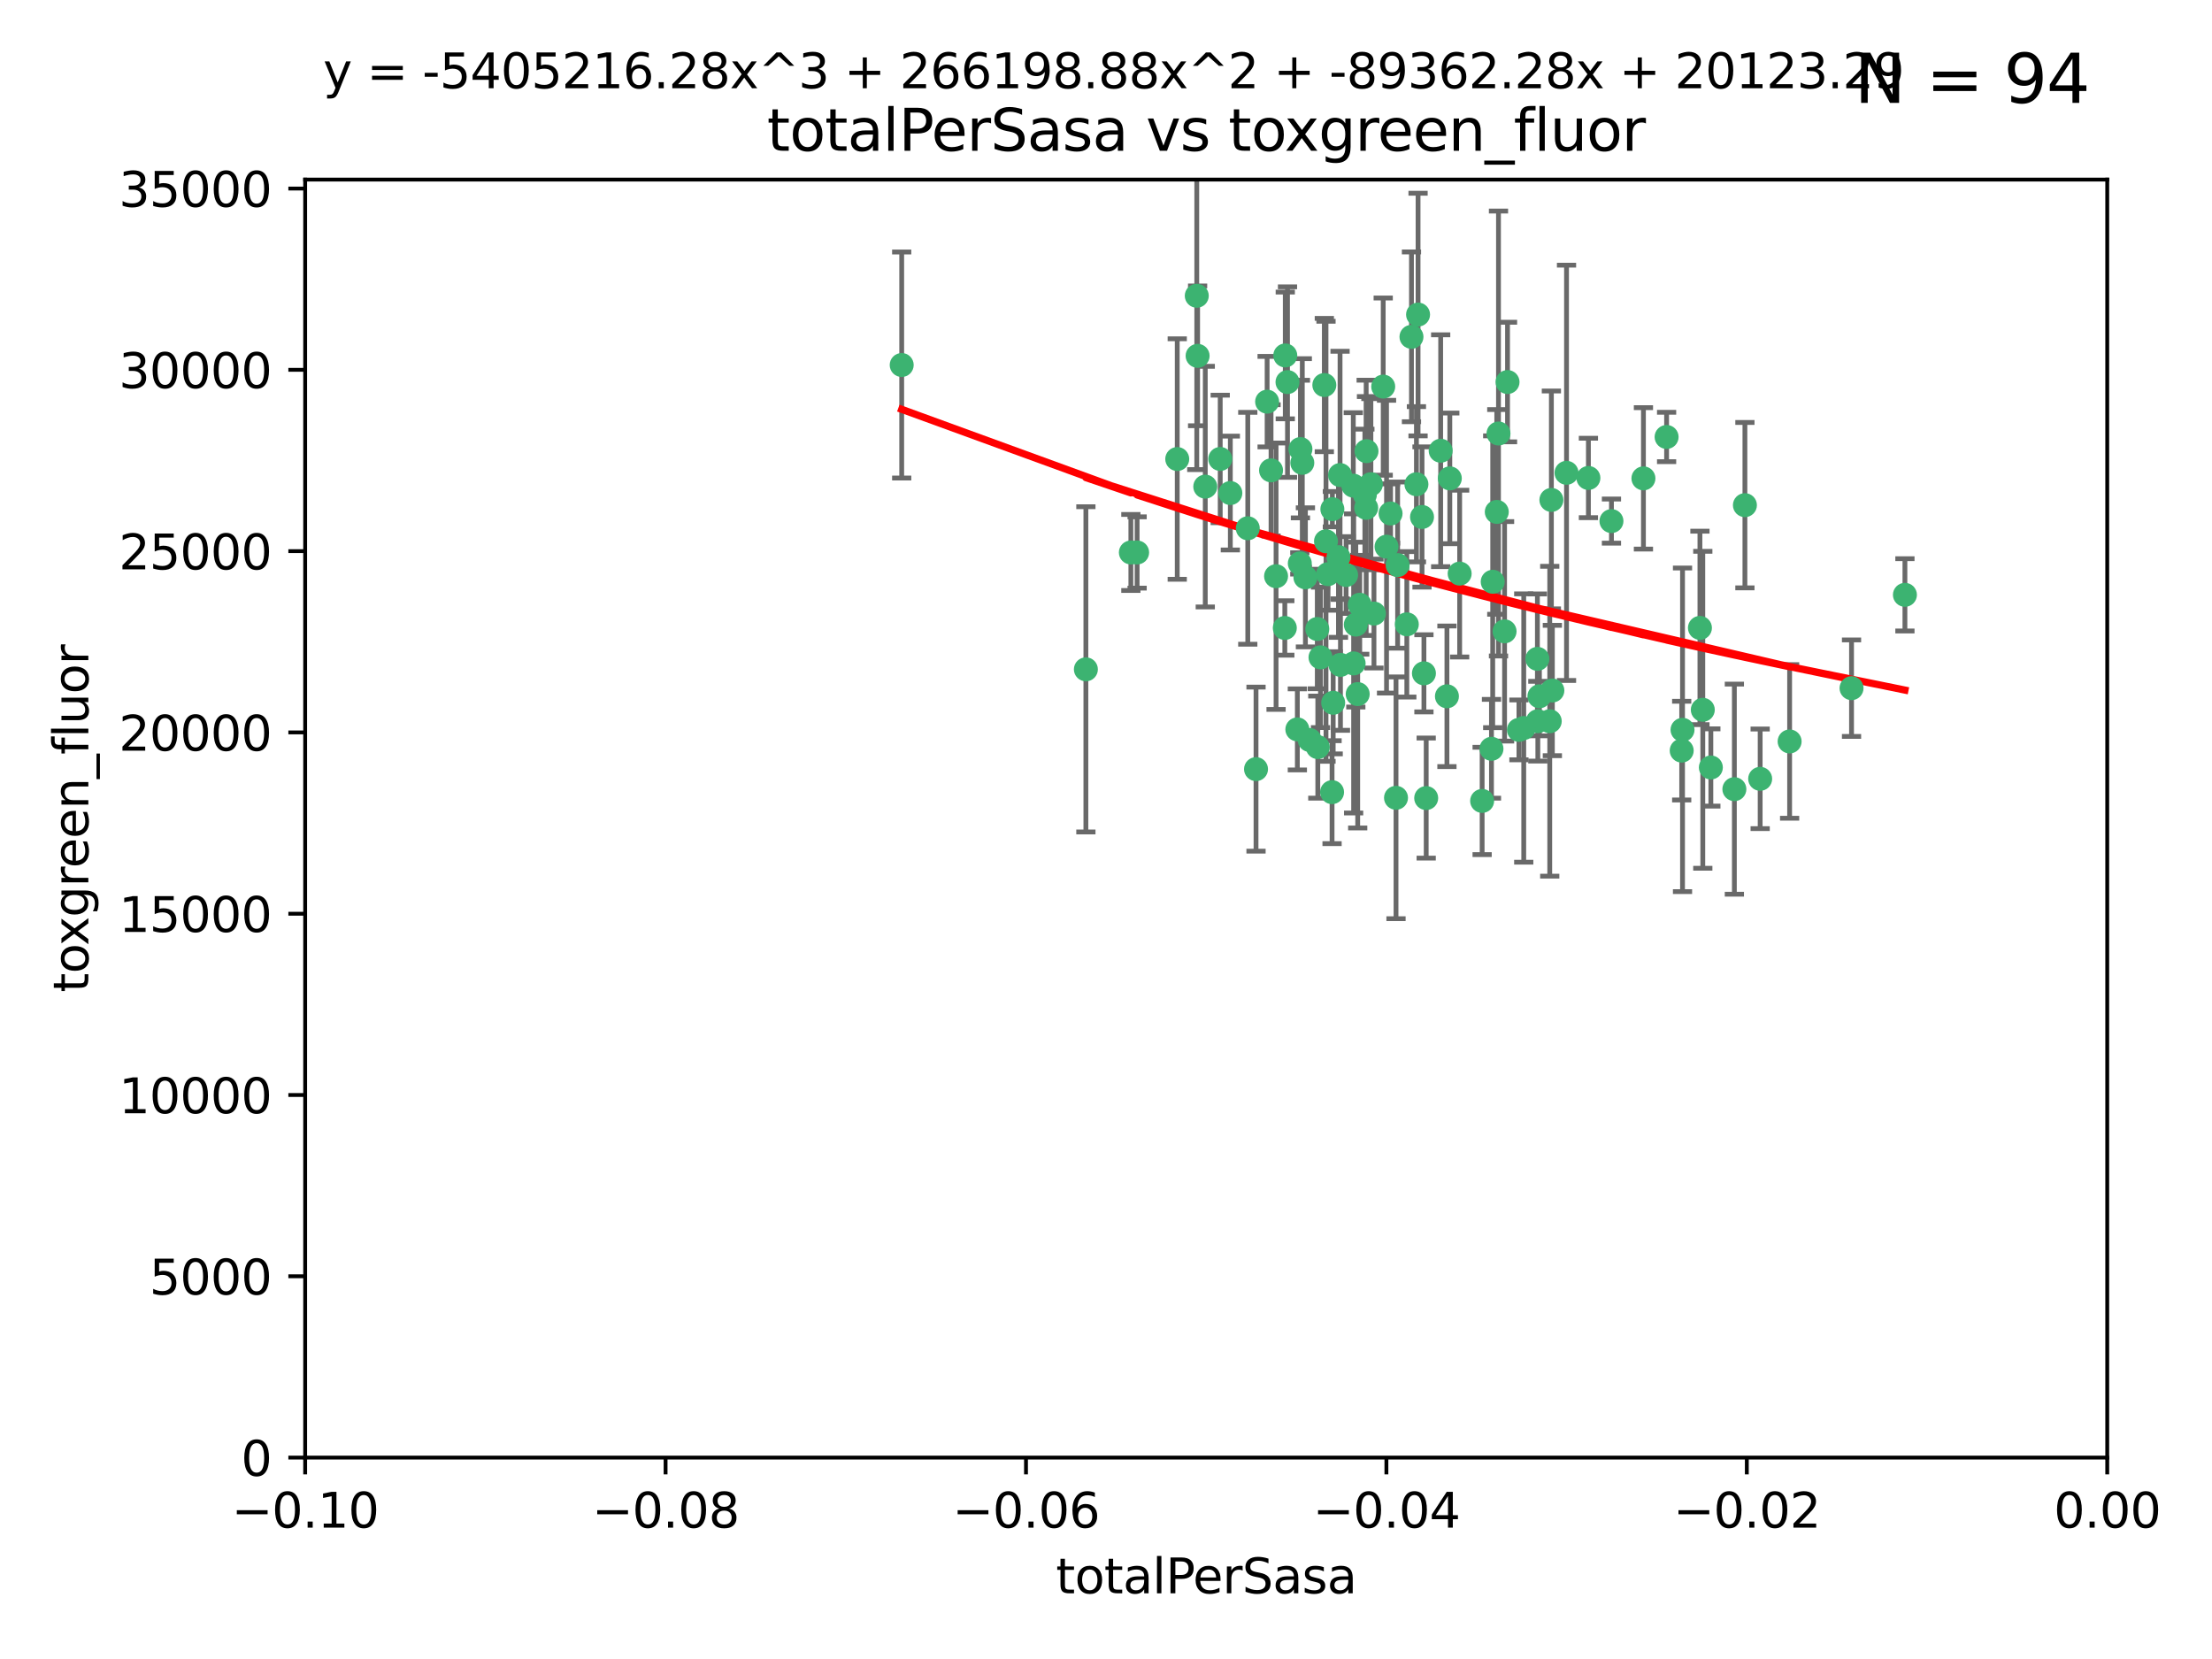 <?xml version="1.0" encoding="utf-8" standalone="no"?>
<!DOCTYPE svg PUBLIC "-//W3C//DTD SVG 1.1//EN"
  "http://www.w3.org/Graphics/SVG/1.1/DTD/svg11.dtd">
<svg xmlns:xlink="http://www.w3.org/1999/xlink" width="460.8pt" height="345.6pt" viewBox="0 0 460.8 345.6" xmlns="http://www.w3.org/2000/svg" version="1.1">
 <defs>
  <style type="text/css">*{stroke-linejoin: round; stroke-linecap: butt}</style>
 </defs>
 <g id="figure_1">
  <g id="patch_1">
   <path d="M 0 345.6 
L 460.8 345.6 
L 460.8 0 
L 0 0 
z
" style="fill: #ffffff"/>
  </g>
  <g id="axes_1">
   <g id="patch_2">
    <path d="M 63.571 303.64 
L 438.975 303.64 
L 438.975 37.411 
L 63.571 37.411 
z
" style="fill: #ffffff"/>
   </g>
   <g id="PathCollection_1">
    <defs>
     <path id="md29e61d434" d="M 0 1.118 
C 0.297 1.118 0.581 1 0.791 0.791 
C 1 0.581 1.118 0.297 1.118 0 
C 1.118 -0.297 1 -0.581 0.791 -0.791 
C 0.581 -1 0.297 -1.118 0 -1.118 
C -0.297 -1.118 -0.581 -1 -0.791 -0.791 
C -1 -0.581 -1.118 -0.297 -1.118 0 
C -1.118 0.297 -1 0.581 -0.791 0.791 
C -0.581 1 -0.297 1.118 0 1.118 
z
" style="stroke: #3cb371"/>
    </defs>
    <g clip-path="url(#pa6473be05e)">
     <use xlink:href="#md29e61d434" x="187.841" y="76.037" style="fill: #3cb371; stroke: #3cb371"/>
     <use xlink:href="#md29e61d434" x="235.58" y="115.09" style="fill: #3cb371; stroke: #3cb371"/>
     <use xlink:href="#md29e61d434" x="226.209" y="139.434" style="fill: #3cb371; stroke: #3cb371"/>
     <use xlink:href="#md29e61d434" x="268.211" y="79.593" style="fill: #3cb371; stroke: #3cb371"/>
     <use xlink:href="#md29e61d434" x="254.195" y="95.609" style="fill: #3cb371; stroke: #3cb371"/>
     <use xlink:href="#md29e61d434" x="251.08" y="101.372" style="fill: #3cb371; stroke: #3cb371"/>
     <use xlink:href="#md29e61d434" x="275.085" y="136.942" style="fill: #3cb371; stroke: #3cb371"/>
     <use xlink:href="#md29e61d434" x="271.293" y="96.415" style="fill: #3cb371; stroke: #3cb371"/>
     <use xlink:href="#md29e61d434" x="236.883" y="115.091" style="fill: #3cb371; stroke: #3cb371"/>
     <use xlink:href="#md29e61d434" x="249.31" y="61.614" style="fill: #3cb371; stroke: #3cb371"/>
     <use xlink:href="#md29e61d434" x="263.965" y="83.673" style="fill: #3cb371; stroke: #3cb371"/>
     <use xlink:href="#md29e61d434" x="274.414" y="131.033" style="fill: #3cb371; stroke: #3cb371"/>
     <use xlink:href="#md29e61d434" x="275.882" y="80.209" style="fill: #3cb371; stroke: #3cb371"/>
     <use xlink:href="#md29e61d434" x="281.916" y="101.166" style="fill: #3cb371; stroke: #3cb371"/>
     <use xlink:href="#md29e61d434" x="249.484" y="74.129" style="fill: #3cb371; stroke: #3cb371"/>
     <use xlink:href="#md29e61d434" x="261.652" y="160.224" style="fill: #3cb371; stroke: #3cb371"/>
     <use xlink:href="#md29e61d434" x="270.262" y="151.945" style="fill: #3cb371; stroke: #3cb371"/>
     <use xlink:href="#md29e61d434" x="276.23" y="112.761" style="fill: #3cb371; stroke: #3cb371"/>
     <use xlink:href="#md29e61d434" x="276.649" y="119.604" style="fill: #3cb371; stroke: #3cb371"/>
     <use xlink:href="#md29e61d434" x="282.834" y="144.591" style="fill: #3cb371; stroke: #3cb371"/>
     <use xlink:href="#md29e61d434" x="285.583" y="100.872" style="fill: #3cb371; stroke: #3cb371"/>
     <use xlink:href="#md29e61d434" x="284.327" y="103.062" style="fill: #3cb371; stroke: #3cb371"/>
     <use xlink:href="#md29e61d434" x="278.828" y="116.067" style="fill: #3cb371; stroke: #3cb371"/>
     <use xlink:href="#md29e61d434" x="267.746" y="74.047" style="fill: #3cb371; stroke: #3cb371"/>
     <use xlink:href="#md29e61d434" x="245.241" y="95.624" style="fill: #3cb371; stroke: #3cb371"/>
     <use xlink:href="#md29e61d434" x="279.241" y="138.507" style="fill: #3cb371; stroke: #3cb371"/>
     <use xlink:href="#md29e61d434" x="295.068" y="100.88" style="fill: #3cb371; stroke: #3cb371"/>
     <use xlink:href="#md29e61d434" x="284.6" y="105.788" style="fill: #3cb371; stroke: #3cb371"/>
     <use xlink:href="#md29e61d434" x="283.258" y="125.985" style="fill: #3cb371; stroke: #3cb371"/>
     <use xlink:href="#md29e61d434" x="282.441" y="130.114" style="fill: #3cb371; stroke: #3cb371"/>
     <use xlink:href="#md29e61d434" x="272.826" y="154.151" style="fill: #3cb371; stroke: #3cb371"/>
     <use xlink:href="#md29e61d434" x="290.815" y="166.197" style="fill: #3cb371; stroke: #3cb371"/>
     <use xlink:href="#md29e61d434" x="296.232" y="107.698" style="fill: #3cb371; stroke: #3cb371"/>
     <use xlink:href="#md29e61d434" x="291.149" y="117.721" style="fill: #3cb371; stroke: #3cb371"/>
     <use xlink:href="#md29e61d434" x="288.842" y="113.883" style="fill: #3cb371; stroke: #3cb371"/>
     <use xlink:href="#md29e61d434" x="281.985" y="138.203" style="fill: #3cb371; stroke: #3cb371"/>
     <use xlink:href="#md29e61d434" x="277.728" y="146.402" style="fill: #3cb371; stroke: #3cb371"/>
     <use xlink:href="#md29e61d434" x="289.681" y="106.972" style="fill: #3cb371; stroke: #3cb371"/>
     <use xlink:href="#md29e61d434" x="280.418" y="119.786" style="fill: #3cb371; stroke: #3cb371"/>
     <use xlink:href="#md29e61d434" x="288.148" y="80.534" style="fill: #3cb371; stroke: #3cb371"/>
     <use xlink:href="#md29e61d434" x="270.902" y="93.547" style="fill: #3cb371; stroke: #3cb371"/>
     <use xlink:href="#md29e61d434" x="295.409" y="65.53" style="fill: #3cb371; stroke: #3cb371"/>
     <use xlink:href="#md29e61d434" x="302.023" y="99.654" style="fill: #3cb371; stroke: #3cb371"/>
     <use xlink:href="#md29e61d434" x="310.702" y="155.987" style="fill: #3cb371; stroke: #3cb371"/>
     <use xlink:href="#md29e61d434" x="277.556" y="106.07" style="fill: #3cb371; stroke: #3cb371"/>
     <use xlink:href="#md29e61d434" x="264.783" y="97.982" style="fill: #3cb371; stroke: #3cb371"/>
     <use xlink:href="#md29e61d434" x="277.493" y="165.021" style="fill: #3cb371; stroke: #3cb371"/>
     <use xlink:href="#md29e61d434" x="279.158" y="98.96" style="fill: #3cb371; stroke: #3cb371"/>
     <use xlink:href="#md29e61d434" x="271.942" y="120.269" style="fill: #3cb371; stroke: #3cb371"/>
     <use xlink:href="#md29e61d434" x="335.696" y="108.552" style="fill: #3cb371; stroke: #3cb371"/>
     <use xlink:href="#md29e61d434" x="293.065" y="130.059" style="fill: #3cb371; stroke: #3cb371"/>
     <use xlink:href="#md29e61d434" x="317.423" y="151.66" style="fill: #3cb371; stroke: #3cb371"/>
     <use xlink:href="#md29e61d434" x="314.046" y="79.585" style="fill: #3cb371; stroke: #3cb371"/>
     <use xlink:href="#md29e61d434" x="267.65" y="130.815" style="fill: #3cb371; stroke: #3cb371"/>
     <use xlink:href="#md29e61d434" x="274.522" y="155.635" style="fill: #3cb371; stroke: #3cb371"/>
     <use xlink:href="#md29e61d434" x="265.828" y="120.034" style="fill: #3cb371; stroke: #3cb371"/>
     <use xlink:href="#md29e61d434" x="296.63" y="140.267" style="fill: #3cb371; stroke: #3cb371"/>
     <use xlink:href="#md29e61d434" x="300.119" y="93.895" style="fill: #3cb371; stroke: #3cb371"/>
     <use xlink:href="#md29e61d434" x="301.422" y="145.051" style="fill: #3cb371; stroke: #3cb371"/>
     <use xlink:href="#md29e61d434" x="270.774" y="117.366" style="fill: #3cb371; stroke: #3cb371"/>
     <use xlink:href="#md29e61d434" x="284.666" y="93.983" style="fill: #3cb371; stroke: #3cb371"/>
     <use xlink:href="#md29e61d434" x="256.303" y="102.712" style="fill: #3cb371; stroke: #3cb371"/>
     <use xlink:href="#md29e61d434" x="316.423" y="152.046" style="fill: #3cb371; stroke: #3cb371"/>
     <use xlink:href="#md29e61d434" x="286.223" y="127.818" style="fill: #3cb371; stroke: #3cb371"/>
     <use xlink:href="#md29e61d434" x="323.182" y="104.143" style="fill: #3cb371; stroke: #3cb371"/>
     <use xlink:href="#md29e61d434" x="259.935" y="110.051" style="fill: #3cb371; stroke: #3cb371"/>
     <use xlink:href="#md29e61d434" x="310.958" y="121.191" style="fill: #3cb371; stroke: #3cb371"/>
     <use xlink:href="#md29e61d434" x="294.035" y="70.169" style="fill: #3cb371; stroke: #3cb371"/>
     <use xlink:href="#md29e61d434" x="308.755" y="166.847" style="fill: #3cb371; stroke: #3cb371"/>
     <use xlink:href="#md29e61d434" x="320.689" y="145.049" style="fill: #3cb371; stroke: #3cb371"/>
     <use xlink:href="#md29e61d434" x="320.359" y="150.242" style="fill: #3cb371; stroke: #3cb371"/>
     <use xlink:href="#md29e61d434" x="320.27" y="137.251" style="fill: #3cb371; stroke: #3cb371"/>
     <use xlink:href="#md29e61d434" x="312.163" y="90.309" style="fill: #3cb371; stroke: #3cb371"/>
     <use xlink:href="#md29e61d434" x="342.358" y="99.653" style="fill: #3cb371; stroke: #3cb371"/>
     <use xlink:href="#md29e61d434" x="311.807" y="106.641" style="fill: #3cb371; stroke: #3cb371"/>
     <use xlink:href="#md29e61d434" x="313.43" y="131.52" style="fill: #3cb371; stroke: #3cb371"/>
     <use xlink:href="#md29e61d434" x="322.84" y="150.246" style="fill: #3cb371; stroke: #3cb371"/>
     <use xlink:href="#md29e61d434" x="297.102" y="166.253" style="fill: #3cb371; stroke: #3cb371"/>
     <use xlink:href="#md29e61d434" x="326.335" y="98.495" style="fill: #3cb371; stroke: #3cb371"/>
     <use xlink:href="#md29e61d434" x="330.894" y="99.568" style="fill: #3cb371; stroke: #3cb371"/>
     <use xlink:href="#md29e61d434" x="350.5" y="152.035" style="fill: #3cb371; stroke: #3cb371"/>
     <use xlink:href="#md29e61d434" x="323.386" y="143.844" style="fill: #3cb371; stroke: #3cb371"/>
     <use xlink:href="#md29e61d434" x="350.329" y="156.366" style="fill: #3cb371; stroke: #3cb371"/>
     <use xlink:href="#md29e61d434" x="347.183" y="91.028" style="fill: #3cb371; stroke: #3cb371"/>
     <use xlink:href="#md29e61d434" x="356.402" y="159.878" style="fill: #3cb371; stroke: #3cb371"/>
     <use xlink:href="#md29e61d434" x="354.127" y="130.801" style="fill: #3cb371; stroke: #3cb371"/>
     <use xlink:href="#md29e61d434" x="304.073" y="119.492" style="fill: #3cb371; stroke: #3cb371"/>
     <use xlink:href="#md29e61d434" x="372.811" y="154.457" style="fill: #3cb371; stroke: #3cb371"/>
     <use xlink:href="#md29e61d434" x="363.497" y="105.234" style="fill: #3cb371; stroke: #3cb371"/>
     <use xlink:href="#md29e61d434" x="354.724" y="147.862" style="fill: #3cb371; stroke: #3cb371"/>
     <use xlink:href="#md29e61d434" x="361.301" y="164.396" style="fill: #3cb371; stroke: #3cb371"/>
     <use xlink:href="#md29e61d434" x="385.708" y="143.358" style="fill: #3cb371; stroke: #3cb371"/>
     <use xlink:href="#md29e61d434" x="366.674" y="162.243" style="fill: #3cb371; stroke: #3cb371"/>
     <use xlink:href="#md29e61d434" x="396.83" y="123.914" style="fill: #3cb371; stroke: #3cb371"/>
    </g>
   </g>
   <g id="matplotlib.axis_1">
    <g id="xtick_1">
     <g id="line2d_1">
      <defs>
       <path id="mef69ec55ac" d="M 0 0 
L 0 3.5 
" style="stroke: #000000; stroke-width: 0.8"/>
      </defs>
      <g>
       <use xlink:href="#mef69ec55ac" x="63.571" y="303.64" style="stroke: #000000; stroke-width: 0.8"/>
      </g>
     </g>
     <g id="text_1">
      <!-- −0.10 -->
      <g transform="translate(48.249 318.238)scale(0.1 -0.1)">
       <defs>
        <path id="DejaVuSans-2212" d="M 678 2272 
L 4684 2272 
L 4684 1741 
L 678 1741 
L 678 2272 
z
" transform="scale(0.016)"/>
        <path id="DejaVuSans-30" d="M 2034 4250 
Q 1547 4250 1301 3770 
Q 1056 3291 1056 2328 
Q 1056 1369 1301 889 
Q 1547 409 2034 409 
Q 2525 409 2770 889 
Q 3016 1369 3016 2328 
Q 3016 3291 2770 3770 
Q 2525 4250 2034 4250 
z
M 2034 4750 
Q 2819 4750 3233 4129 
Q 3647 3509 3647 2328 
Q 3647 1150 3233 529 
Q 2819 -91 2034 -91 
Q 1250 -91 836 529 
Q 422 1150 422 2328 
Q 422 3509 836 4129 
Q 1250 4750 2034 4750 
z
" transform="scale(0.016)"/>
        <path id="DejaVuSans-2e" d="M 684 794 
L 1344 794 
L 1344 0 
L 684 0 
L 684 794 
z
" transform="scale(0.016)"/>
        <path id="DejaVuSans-31" d="M 794 531 
L 1825 531 
L 1825 4091 
L 703 3866 
L 703 4441 
L 1819 4666 
L 2450 4666 
L 2450 531 
L 3481 531 
L 3481 0 
L 794 0 
L 794 531 
z
" transform="scale(0.016)"/>
       </defs>
       <use xlink:href="#DejaVuSans-2212"/>
       <use xlink:href="#DejaVuSans-30" x="83.789"/>
       <use xlink:href="#DejaVuSans-2e" x="147.412"/>
       <use xlink:href="#DejaVuSans-31" x="179.199"/>
       <use xlink:href="#DejaVuSans-30" x="242.822"/>
      </g>
     </g>
    </g>
    <g id="xtick_2">
     <g id="line2d_2">
      <g>
       <use xlink:href="#mef69ec55ac" x="138.652" y="303.64" style="stroke: #000000; stroke-width: 0.8"/>
      </g>
     </g>
     <g id="text_2">
      <!-- −0.08 -->
      <g transform="translate(123.329 318.238)scale(0.1 -0.1)">
       <defs>
        <path id="DejaVuSans-38" d="M 2034 2216 
Q 1584 2216 1326 1975 
Q 1069 1734 1069 1313 
Q 1069 891 1326 650 
Q 1584 409 2034 409 
Q 2484 409 2743 651 
Q 3003 894 3003 1313 
Q 3003 1734 2745 1975 
Q 2488 2216 2034 2216 
z
M 1403 2484 
Q 997 2584 770 2862 
Q 544 3141 544 3541 
Q 544 4100 942 4425 
Q 1341 4750 2034 4750 
Q 2731 4750 3128 4425 
Q 3525 4100 3525 3541 
Q 3525 3141 3298 2862 
Q 3072 2584 2669 2484 
Q 3125 2378 3379 2068 
Q 3634 1759 3634 1313 
Q 3634 634 3220 271 
Q 2806 -91 2034 -91 
Q 1263 -91 848 271 
Q 434 634 434 1313 
Q 434 1759 690 2068 
Q 947 2378 1403 2484 
z
M 1172 3481 
Q 1172 3119 1398 2916 
Q 1625 2713 2034 2713 
Q 2441 2713 2670 2916 
Q 2900 3119 2900 3481 
Q 2900 3844 2670 4047 
Q 2441 4250 2034 4250 
Q 1625 4250 1398 4047 
Q 1172 3844 1172 3481 
z
" transform="scale(0.016)"/>
       </defs>
       <use xlink:href="#DejaVuSans-2212"/>
       <use xlink:href="#DejaVuSans-30" x="83.789"/>
       <use xlink:href="#DejaVuSans-2e" x="147.412"/>
       <use xlink:href="#DejaVuSans-30" x="179.199"/>
       <use xlink:href="#DejaVuSans-38" x="242.822"/>
      </g>
     </g>
    </g>
    <g id="xtick_3">
     <g id="line2d_3">
      <g>
       <use xlink:href="#mef69ec55ac" x="213.733" y="303.64" style="stroke: #000000; stroke-width: 0.8"/>
      </g>
     </g>
     <g id="text_3">
      <!-- −0.06 -->
      <g transform="translate(198.41 318.238)scale(0.1 -0.1)">
       <defs>
        <path id="DejaVuSans-36" d="M 2113 2584 
Q 1688 2584 1439 2293 
Q 1191 2003 1191 1497 
Q 1191 994 1439 701 
Q 1688 409 2113 409 
Q 2538 409 2786 701 
Q 3034 994 3034 1497 
Q 3034 2003 2786 2293 
Q 2538 2584 2113 2584 
z
M 3366 4563 
L 3366 3988 
Q 3128 4100 2886 4159 
Q 2644 4219 2406 4219 
Q 1781 4219 1451 3797 
Q 1122 3375 1075 2522 
Q 1259 2794 1537 2939 
Q 1816 3084 2150 3084 
Q 2853 3084 3261 2657 
Q 3669 2231 3669 1497 
Q 3669 778 3244 343 
Q 2819 -91 2113 -91 
Q 1303 -91 875 529 
Q 447 1150 447 2328 
Q 447 3434 972 4092 
Q 1497 4750 2381 4750 
Q 2619 4750 2861 4703 
Q 3103 4656 3366 4563 
z
" transform="scale(0.016)"/>
       </defs>
       <use xlink:href="#DejaVuSans-2212"/>
       <use xlink:href="#DejaVuSans-30" x="83.789"/>
       <use xlink:href="#DejaVuSans-2e" x="147.412"/>
       <use xlink:href="#DejaVuSans-30" x="179.199"/>
       <use xlink:href="#DejaVuSans-36" x="242.822"/>
      </g>
     </g>
    </g>
    <g id="xtick_4">
     <g id="line2d_4">
      <g>
       <use xlink:href="#mef69ec55ac" x="288.813" y="303.64" style="stroke: #000000; stroke-width: 0.8"/>
      </g>
     </g>
     <g id="text_4">
      <!-- −0.04 -->
      <g transform="translate(273.491 318.238)scale(0.1 -0.1)">
       <defs>
        <path id="DejaVuSans-34" d="M 2419 4116 
L 825 1625 
L 2419 1625 
L 2419 4116 
z
M 2253 4666 
L 3047 4666 
L 3047 1625 
L 3713 1625 
L 3713 1100 
L 3047 1100 
L 3047 0 
L 2419 0 
L 2419 1100 
L 313 1100 
L 313 1709 
L 2253 4666 
z
" transform="scale(0.016)"/>
       </defs>
       <use xlink:href="#DejaVuSans-2212"/>
       <use xlink:href="#DejaVuSans-30" x="83.789"/>
       <use xlink:href="#DejaVuSans-2e" x="147.412"/>
       <use xlink:href="#DejaVuSans-30" x="179.199"/>
       <use xlink:href="#DejaVuSans-34" x="242.822"/>
      </g>
     </g>
    </g>
    <g id="xtick_5">
     <g id="line2d_5">
      <g>
       <use xlink:href="#mef69ec55ac" x="363.894" y="303.64" style="stroke: #000000; stroke-width: 0.8"/>
      </g>
     </g>
     <g id="text_5">
      <!-- −0.02 -->
      <g transform="translate(348.572 318.238)scale(0.1 -0.1)">
       <defs>
        <path id="DejaVuSans-32" d="M 1228 531 
L 3431 531 
L 3431 0 
L 469 0 
L 469 531 
Q 828 903 1448 1529 
Q 2069 2156 2228 2338 
Q 2531 2678 2651 2914 
Q 2772 3150 2772 3378 
Q 2772 3750 2511 3984 
Q 2250 4219 1831 4219 
Q 1534 4219 1204 4116 
Q 875 4013 500 3803 
L 500 4441 
Q 881 4594 1212 4672 
Q 1544 4750 1819 4750 
Q 2544 4750 2975 4387 
Q 3406 4025 3406 3419 
Q 3406 3131 3298 2873 
Q 3191 2616 2906 2266 
Q 2828 2175 2409 1742 
Q 1991 1309 1228 531 
z
" transform="scale(0.016)"/>
       </defs>
       <use xlink:href="#DejaVuSans-2212"/>
       <use xlink:href="#DejaVuSans-30" x="83.789"/>
       <use xlink:href="#DejaVuSans-2e" x="147.412"/>
       <use xlink:href="#DejaVuSans-30" x="179.199"/>
       <use xlink:href="#DejaVuSans-32" x="242.822"/>
      </g>
     </g>
    </g>
    <g id="xtick_6">
     <g id="line2d_6">
      <g>
       <use xlink:href="#mef69ec55ac" x="438.975" y="303.64" style="stroke: #000000; stroke-width: 0.8"/>
      </g>
     </g>
     <g id="text_6">
      <!-- 0.00 -->
      <g transform="translate(427.842 318.238)scale(0.1 -0.1)">
       <use xlink:href="#DejaVuSans-30"/>
       <use xlink:href="#DejaVuSans-2e" x="63.623"/>
       <use xlink:href="#DejaVuSans-30" x="95.41"/>
       <use xlink:href="#DejaVuSans-30" x="159.033"/>
      </g>
     </g>
    </g>
    <g id="text_7">
     <!-- totalPerSasa -->
     <g transform="translate(219.968 331.917)scale(0.1 -0.1)">
      <defs>
       <path id="DejaVuSans-74" d="M 1172 4494 
L 1172 3500 
L 2356 3500 
L 2356 3053 
L 1172 3053 
L 1172 1153 
Q 1172 725 1289 603 
Q 1406 481 1766 481 
L 2356 481 
L 2356 0 
L 1766 0 
Q 1100 0 847 248 
Q 594 497 594 1153 
L 594 3053 
L 172 3053 
L 172 3500 
L 594 3500 
L 594 4494 
L 1172 4494 
z
" transform="scale(0.016)"/>
       <path id="DejaVuSans-6f" d="M 1959 3097 
Q 1497 3097 1228 2736 
Q 959 2375 959 1747 
Q 959 1119 1226 758 
Q 1494 397 1959 397 
Q 2419 397 2687 759 
Q 2956 1122 2956 1747 
Q 2956 2369 2687 2733 
Q 2419 3097 1959 3097 
z
M 1959 3584 
Q 2709 3584 3137 3096 
Q 3566 2609 3566 1747 
Q 3566 888 3137 398 
Q 2709 -91 1959 -91 
Q 1206 -91 779 398 
Q 353 888 353 1747 
Q 353 2609 779 3096 
Q 1206 3584 1959 3584 
z
" transform="scale(0.016)"/>
       <path id="DejaVuSans-61" d="M 2194 1759 
Q 1497 1759 1228 1600 
Q 959 1441 959 1056 
Q 959 750 1161 570 
Q 1363 391 1709 391 
Q 2188 391 2477 730 
Q 2766 1069 2766 1631 
L 2766 1759 
L 2194 1759 
z
M 3341 1997 
L 3341 0 
L 2766 0 
L 2766 531 
Q 2569 213 2275 61 
Q 1981 -91 1556 -91 
Q 1019 -91 701 211 
Q 384 513 384 1019 
Q 384 1609 779 1909 
Q 1175 2209 1959 2209 
L 2766 2209 
L 2766 2266 
Q 2766 2663 2505 2880 
Q 2244 3097 1772 3097 
Q 1472 3097 1187 3025 
Q 903 2953 641 2809 
L 641 3341 
Q 956 3463 1253 3523 
Q 1550 3584 1831 3584 
Q 2591 3584 2966 3190 
Q 3341 2797 3341 1997 
z
" transform="scale(0.016)"/>
       <path id="DejaVuSans-6c" d="M 603 4863 
L 1178 4863 
L 1178 0 
L 603 0 
L 603 4863 
z
" transform="scale(0.016)"/>
       <path id="DejaVuSans-50" d="M 1259 4147 
L 1259 2394 
L 2053 2394 
Q 2494 2394 2734 2622 
Q 2975 2850 2975 3272 
Q 2975 3691 2734 3919 
Q 2494 4147 2053 4147 
L 1259 4147 
z
M 628 4666 
L 2053 4666 
Q 2838 4666 3239 4311 
Q 3641 3956 3641 3272 
Q 3641 2581 3239 2228 
Q 2838 1875 2053 1875 
L 1259 1875 
L 1259 0 
L 628 0 
L 628 4666 
z
" transform="scale(0.016)"/>
       <path id="DejaVuSans-65" d="M 3597 1894 
L 3597 1613 
L 953 1613 
Q 991 1019 1311 708 
Q 1631 397 2203 397 
Q 2534 397 2845 478 
Q 3156 559 3463 722 
L 3463 178 
Q 3153 47 2828 -22 
Q 2503 -91 2169 -91 
Q 1331 -91 842 396 
Q 353 884 353 1716 
Q 353 2575 817 3079 
Q 1281 3584 2069 3584 
Q 2775 3584 3186 3129 
Q 3597 2675 3597 1894 
z
M 3022 2063 
Q 3016 2534 2758 2815 
Q 2500 3097 2075 3097 
Q 1594 3097 1305 2825 
Q 1016 2553 972 2059 
L 3022 2063 
z
" transform="scale(0.016)"/>
       <path id="DejaVuSans-72" d="M 2631 2963 
Q 2534 3019 2420 3045 
Q 2306 3072 2169 3072 
Q 1681 3072 1420 2755 
Q 1159 2438 1159 1844 
L 1159 0 
L 581 0 
L 581 3500 
L 1159 3500 
L 1159 2956 
Q 1341 3275 1631 3429 
Q 1922 3584 2338 3584 
Q 2397 3584 2469 3576 
Q 2541 3569 2628 3553 
L 2631 2963 
z
" transform="scale(0.016)"/>
       <path id="DejaVuSans-53" d="M 3425 4513 
L 3425 3897 
Q 3066 4069 2747 4153 
Q 2428 4238 2131 4238 
Q 1616 4238 1336 4038 
Q 1056 3838 1056 3469 
Q 1056 3159 1242 3001 
Q 1428 2844 1947 2747 
L 2328 2669 
Q 3034 2534 3370 2195 
Q 3706 1856 3706 1288 
Q 3706 609 3251 259 
Q 2797 -91 1919 -91 
Q 1588 -91 1214 -16 
Q 841 59 441 206 
L 441 856 
Q 825 641 1194 531 
Q 1563 422 1919 422 
Q 2459 422 2753 634 
Q 3047 847 3047 1241 
Q 3047 1584 2836 1778 
Q 2625 1972 2144 2069 
L 1759 2144 
Q 1053 2284 737 2584 
Q 422 2884 422 3419 
Q 422 4038 858 4394 
Q 1294 4750 2059 4750 
Q 2388 4750 2728 4690 
Q 3069 4631 3425 4513 
z
" transform="scale(0.016)"/>
       <path id="DejaVuSans-73" d="M 2834 3397 
L 2834 2853 
Q 2591 2978 2328 3040 
Q 2066 3103 1784 3103 
Q 1356 3103 1142 2972 
Q 928 2841 928 2578 
Q 928 2378 1081 2264 
Q 1234 2150 1697 2047 
L 1894 2003 
Q 2506 1872 2764 1633 
Q 3022 1394 3022 966 
Q 3022 478 2636 193 
Q 2250 -91 1575 -91 
Q 1294 -91 989 -36 
Q 684 19 347 128 
L 347 722 
Q 666 556 975 473 
Q 1284 391 1588 391 
Q 1994 391 2212 530 
Q 2431 669 2431 922 
Q 2431 1156 2273 1281 
Q 2116 1406 1581 1522 
L 1381 1569 
Q 847 1681 609 1914 
Q 372 2147 372 2553 
Q 372 3047 722 3315 
Q 1072 3584 1716 3584 
Q 2034 3584 2315 3537 
Q 2597 3491 2834 3397 
z
" transform="scale(0.016)"/>
      </defs>
      <use xlink:href="#DejaVuSans-74"/>
      <use xlink:href="#DejaVuSans-6f" x="39.209"/>
      <use xlink:href="#DejaVuSans-74" x="100.391"/>
      <use xlink:href="#DejaVuSans-61" x="139.6"/>
      <use xlink:href="#DejaVuSans-6c" x="200.879"/>
      <use xlink:href="#DejaVuSans-50" x="228.662"/>
      <use xlink:href="#DejaVuSans-65" x="285.34"/>
      <use xlink:href="#DejaVuSans-72" x="346.863"/>
      <use xlink:href="#DejaVuSans-53" x="387.977"/>
      <use xlink:href="#DejaVuSans-61" x="451.453"/>
      <use xlink:href="#DejaVuSans-73" x="512.732"/>
      <use xlink:href="#DejaVuSans-61" x="564.832"/>
     </g>
    </g>
   </g>
   <g id="matplotlib.axis_2">
    <g id="ytick_1">
     <g id="line2d_7">
      <defs>
       <path id="m2ce5c4802d" d="M 0 0 
L -3.5 0 
" style="stroke: #000000; stroke-width: 0.8"/>
      </defs>
      <g>
       <use xlink:href="#m2ce5c4802d" x="63.571" y="303.64" style="stroke: #000000; stroke-width: 0.8"/>
      </g>
     </g>
     <g id="text_8">
      <!-- 0 -->
      <g transform="translate(50.209 307.439)scale(0.1 -0.1)">
       <use xlink:href="#DejaVuSans-30"/>
      </g>
     </g>
    </g>
    <g id="ytick_2">
     <g id="line2d_8">
      <g>
       <use xlink:href="#m2ce5c4802d" x="63.571" y="265.874" style="stroke: #000000; stroke-width: 0.8"/>
      </g>
     </g>
     <g id="text_9">
      <!-- 5000 -->
      <g transform="translate(31.121 269.673)scale(0.1 -0.1)">
       <defs>
        <path id="DejaVuSans-35" d="M 691 4666 
L 3169 4666 
L 3169 4134 
L 1269 4134 
L 1269 2991 
Q 1406 3038 1543 3061 
Q 1681 3084 1819 3084 
Q 2600 3084 3056 2656 
Q 3513 2228 3513 1497 
Q 3513 744 3044 326 
Q 2575 -91 1722 -91 
Q 1428 -91 1123 -41 
Q 819 9 494 109 
L 494 744 
Q 775 591 1075 516 
Q 1375 441 1709 441 
Q 2250 441 2565 725 
Q 2881 1009 2881 1497 
Q 2881 1984 2565 2268 
Q 2250 2553 1709 2553 
Q 1456 2553 1204 2497 
Q 953 2441 691 2322 
L 691 4666 
z
" transform="scale(0.016)"/>
       </defs>
       <use xlink:href="#DejaVuSans-35"/>
       <use xlink:href="#DejaVuSans-30" x="63.623"/>
       <use xlink:href="#DejaVuSans-30" x="127.246"/>
       <use xlink:href="#DejaVuSans-30" x="190.869"/>
      </g>
     </g>
    </g>
    <g id="ytick_3">
     <g id="line2d_9">
      <g>
       <use xlink:href="#m2ce5c4802d" x="63.571" y="228.108" style="stroke: #000000; stroke-width: 0.8"/>
      </g>
     </g>
     <g id="text_10">
      <!-- 10000 -->
      <g transform="translate(24.759 231.907)scale(0.1 -0.1)">
       <use xlink:href="#DejaVuSans-31"/>
       <use xlink:href="#DejaVuSans-30" x="63.623"/>
       <use xlink:href="#DejaVuSans-30" x="127.246"/>
       <use xlink:href="#DejaVuSans-30" x="190.869"/>
       <use xlink:href="#DejaVuSans-30" x="254.492"/>
      </g>
     </g>
    </g>
    <g id="ytick_4">
     <g id="line2d_10">
      <g>
       <use xlink:href="#m2ce5c4802d" x="63.571" y="190.342" style="stroke: #000000; stroke-width: 0.8"/>
      </g>
     </g>
     <g id="text_11">
      <!-- 15000 -->
      <g transform="translate(24.759 194.141)scale(0.1 -0.1)">
       <use xlink:href="#DejaVuSans-31"/>
       <use xlink:href="#DejaVuSans-35" x="63.623"/>
       <use xlink:href="#DejaVuSans-30" x="127.246"/>
       <use xlink:href="#DejaVuSans-30" x="190.869"/>
       <use xlink:href="#DejaVuSans-30" x="254.492"/>
      </g>
     </g>
    </g>
    <g id="ytick_5">
     <g id="line2d_11">
      <g>
       <use xlink:href="#m2ce5c4802d" x="63.571" y="152.576" style="stroke: #000000; stroke-width: 0.8"/>
      </g>
     </g>
     <g id="text_12">
      <!-- 20000 -->
      <g transform="translate(24.759 156.375)scale(0.1 -0.1)">
       <use xlink:href="#DejaVuSans-32"/>
       <use xlink:href="#DejaVuSans-30" x="63.623"/>
       <use xlink:href="#DejaVuSans-30" x="127.246"/>
       <use xlink:href="#DejaVuSans-30" x="190.869"/>
       <use xlink:href="#DejaVuSans-30" x="254.492"/>
      </g>
     </g>
    </g>
    <g id="ytick_6">
     <g id="line2d_12">
      <g>
       <use xlink:href="#m2ce5c4802d" x="63.571" y="114.81" style="stroke: #000000; stroke-width: 0.8"/>
      </g>
     </g>
     <g id="text_13">
      <!-- 25000 -->
      <g transform="translate(24.759 118.609)scale(0.1 -0.1)">
       <use xlink:href="#DejaVuSans-32"/>
       <use xlink:href="#DejaVuSans-35" x="63.623"/>
       <use xlink:href="#DejaVuSans-30" x="127.246"/>
       <use xlink:href="#DejaVuSans-30" x="190.869"/>
       <use xlink:href="#DejaVuSans-30" x="254.492"/>
      </g>
     </g>
    </g>
    <g id="ytick_7">
     <g id="line2d_13">
      <g>
       <use xlink:href="#m2ce5c4802d" x="63.571" y="77.044" style="stroke: #000000; stroke-width: 0.8"/>
      </g>
     </g>
     <g id="text_14">
      <!-- 30000 -->
      <g transform="translate(24.759 80.844)scale(0.1 -0.1)">
       <defs>
        <path id="DejaVuSans-33" d="M 2597 2516 
Q 3050 2419 3304 2112 
Q 3559 1806 3559 1356 
Q 3559 666 3084 287 
Q 2609 -91 1734 -91 
Q 1441 -91 1130 -33 
Q 819 25 488 141 
L 488 750 
Q 750 597 1062 519 
Q 1375 441 1716 441 
Q 2309 441 2620 675 
Q 2931 909 2931 1356 
Q 2931 1769 2642 2001 
Q 2353 2234 1838 2234 
L 1294 2234 
L 1294 2753 
L 1863 2753 
Q 2328 2753 2575 2939 
Q 2822 3125 2822 3475 
Q 2822 3834 2567 4026 
Q 2313 4219 1838 4219 
Q 1578 4219 1281 4162 
Q 984 4106 628 3988 
L 628 4550 
Q 988 4650 1302 4700 
Q 1616 4750 1894 4750 
Q 2613 4750 3031 4423 
Q 3450 4097 3450 3541 
Q 3450 3153 3228 2886 
Q 3006 2619 2597 2516 
z
" transform="scale(0.016)"/>
       </defs>
       <use xlink:href="#DejaVuSans-33"/>
       <use xlink:href="#DejaVuSans-30" x="63.623"/>
       <use xlink:href="#DejaVuSans-30" x="127.246"/>
       <use xlink:href="#DejaVuSans-30" x="190.869"/>
       <use xlink:href="#DejaVuSans-30" x="254.492"/>
      </g>
     </g>
    </g>
    <g id="ytick_8">
     <g id="line2d_14">
      <g>
       <use xlink:href="#m2ce5c4802d" x="63.571" y="39.278" style="stroke: #000000; stroke-width: 0.8"/>
      </g>
     </g>
     <g id="text_15">
      <!-- 35000 -->
      <g transform="translate(24.759 43.078)scale(0.1 -0.1)">
       <use xlink:href="#DejaVuSans-33"/>
       <use xlink:href="#DejaVuSans-35" x="63.623"/>
       <use xlink:href="#DejaVuSans-30" x="127.246"/>
       <use xlink:href="#DejaVuSans-30" x="190.869"/>
       <use xlink:href="#DejaVuSans-30" x="254.492"/>
      </g>
     </g>
    </g>
    <g id="text_16">
     <!-- toxgreen_fluor -->
     <g transform="translate(18.401 206.72)rotate(-90)scale(0.1 -0.1)">
      <defs>
       <path id="DejaVuSans-78" d="M 3513 3500 
L 2247 1797 
L 3578 0 
L 2900 0 
L 1881 1375 
L 863 0 
L 184 0 
L 1544 1831 
L 300 3500 
L 978 3500 
L 1906 2253 
L 2834 3500 
L 3513 3500 
z
" transform="scale(0.016)"/>
       <path id="DejaVuSans-67" d="M 2906 1791 
Q 2906 2416 2648 2759 
Q 2391 3103 1925 3103 
Q 1463 3103 1205 2759 
Q 947 2416 947 1791 
Q 947 1169 1205 825 
Q 1463 481 1925 481 
Q 2391 481 2648 825 
Q 2906 1169 2906 1791 
z
M 3481 434 
Q 3481 -459 3084 -895 
Q 2688 -1331 1869 -1331 
Q 1566 -1331 1297 -1286 
Q 1028 -1241 775 -1147 
L 775 -588 
Q 1028 -725 1275 -790 
Q 1522 -856 1778 -856 
Q 2344 -856 2625 -561 
Q 2906 -266 2906 331 
L 2906 616 
Q 2728 306 2450 153 
Q 2172 0 1784 0 
Q 1141 0 747 490 
Q 353 981 353 1791 
Q 353 2603 747 3093 
Q 1141 3584 1784 3584 
Q 2172 3584 2450 3431 
Q 2728 3278 2906 2969 
L 2906 3500 
L 3481 3500 
L 3481 434 
z
" transform="scale(0.016)"/>
       <path id="DejaVuSans-6e" d="M 3513 2113 
L 3513 0 
L 2938 0 
L 2938 2094 
Q 2938 2591 2744 2837 
Q 2550 3084 2163 3084 
Q 1697 3084 1428 2787 
Q 1159 2491 1159 1978 
L 1159 0 
L 581 0 
L 581 3500 
L 1159 3500 
L 1159 2956 
Q 1366 3272 1645 3428 
Q 1925 3584 2291 3584 
Q 2894 3584 3203 3211 
Q 3513 2838 3513 2113 
z
" transform="scale(0.016)"/>
       <path id="DejaVuSans-5f" d="M 3263 -1063 
L 3263 -1509 
L -63 -1509 
L -63 -1063 
L 3263 -1063 
z
" transform="scale(0.016)"/>
       <path id="DejaVuSans-66" d="M 2375 4863 
L 2375 4384 
L 1825 4384 
Q 1516 4384 1395 4259 
Q 1275 4134 1275 3809 
L 1275 3500 
L 2222 3500 
L 2222 3053 
L 1275 3053 
L 1275 0 
L 697 0 
L 697 3053 
L 147 3053 
L 147 3500 
L 697 3500 
L 697 3744 
Q 697 4328 969 4595 
Q 1241 4863 1831 4863 
L 2375 4863 
z
" transform="scale(0.016)"/>
       <path id="DejaVuSans-75" d="M 544 1381 
L 544 3500 
L 1119 3500 
L 1119 1403 
Q 1119 906 1312 657 
Q 1506 409 1894 409 
Q 2359 409 2629 706 
Q 2900 1003 2900 1516 
L 2900 3500 
L 3475 3500 
L 3475 0 
L 2900 0 
L 2900 538 
Q 2691 219 2414 64 
Q 2138 -91 1772 -91 
Q 1169 -91 856 284 
Q 544 659 544 1381 
z
M 1991 3584 
L 1991 3584 
z
" transform="scale(0.016)"/>
      </defs>
      <use xlink:href="#DejaVuSans-74"/>
      <use xlink:href="#DejaVuSans-6f" x="39.209"/>
      <use xlink:href="#DejaVuSans-78" x="97.266"/>
      <use xlink:href="#DejaVuSans-67" x="156.445"/>
      <use xlink:href="#DejaVuSans-72" x="219.922"/>
      <use xlink:href="#DejaVuSans-65" x="258.785"/>
      <use xlink:href="#DejaVuSans-65" x="320.309"/>
      <use xlink:href="#DejaVuSans-6e" x="381.832"/>
      <use xlink:href="#DejaVuSans-5f" x="445.211"/>
      <use xlink:href="#DejaVuSans-66" x="495.211"/>
      <use xlink:href="#DejaVuSans-6c" x="530.416"/>
      <use xlink:href="#DejaVuSans-75" x="558.199"/>
      <use xlink:href="#DejaVuSans-6f" x="621.578"/>
      <use xlink:href="#DejaVuSans-72" x="682.76"/>
     </g>
    </g>
   </g>
   <g id="LineCollection_1">
    <path d="M 187.841 99.58 
L 187.841 52.494 
" clip-path="url(#pa6473be05e)" style="fill: none; stroke: #696969"/>
    <path d="M 235.58 123.008 
L 235.58 107.171 
" clip-path="url(#pa6473be05e)" style="fill: none; stroke: #696969"/>
    <path d="M 226.209 173.308 
L 226.209 105.56 
" clip-path="url(#pa6473be05e)" style="fill: none; stroke: #696969"/>
    <path d="M 268.211 99.437 
L 268.211 59.75 
" clip-path="url(#pa6473be05e)" style="fill: none; stroke: #696969"/>
    <path d="M 254.195 108.893 
L 254.195 82.325 
" clip-path="url(#pa6473be05e)" style="fill: none; stroke: #696969"/>
    <path d="M 251.08 126.436 
L 251.08 76.309 
" clip-path="url(#pa6473be05e)" style="fill: none; stroke: #696969"/>
    <path d="M 275.085 151.57 
L 275.085 122.315 
" clip-path="url(#pa6473be05e)" style="fill: none; stroke: #696969"/>
    <path d="M 271.293 118.115 
L 271.293 74.714 
" clip-path="url(#pa6473be05e)" style="fill: none; stroke: #696969"/>
    <path d="M 236.883 122.516 
L 236.883 107.666 
" clip-path="url(#pa6473be05e)" style="fill: none; stroke: #696969"/>
    <path d="M 249.31 97.825 
L 249.31 25.402 
" clip-path="url(#pa6473be05e)" style="fill: none; stroke: #696969"/>
    <path d="M 263.965 93.1 
L 263.965 74.246 
" clip-path="url(#pa6473be05e)" style="fill: none; stroke: #696969"/>
    <path d="M 274.414 143.479 
L 274.414 118.586 
" clip-path="url(#pa6473be05e)" style="fill: none; stroke: #696969"/>
    <path d="M 275.882 94.094 
L 275.882 66.324 
" clip-path="url(#pa6473be05e)" style="fill: none; stroke: #696969"/>
    <path d="M 281.916 116.358 
L 281.916 85.973 
" clip-path="url(#pa6473be05e)" style="fill: none; stroke: #696969"/>
    <path d="M 249.484 88.692 
L 249.484 59.566 
" clip-path="url(#pa6473be05e)" style="fill: none; stroke: #696969"/>
    <path d="M 261.652 177.314 
L 261.652 143.135 
" clip-path="url(#pa6473be05e)" style="fill: none; stroke: #696969"/>
    <path d="M 270.262 160.385 
L 270.262 143.505 
" clip-path="url(#pa6473be05e)" style="fill: none; stroke: #696969"/>
    <path d="M 276.23 158.597 
L 276.23 66.926 
" clip-path="url(#pa6473be05e)" style="fill: none; stroke: #696969"/>
    <path d="M 276.649 127.118 
L 276.649 112.09 
" clip-path="url(#pa6473be05e)" style="fill: none; stroke: #696969"/>
    <path d="M 282.834 172.484 
L 282.834 116.697 
" clip-path="url(#pa6473be05e)" style="fill: none; stroke: #696969"/>
    <path d="M 285.583 118.692 
L 285.583 83.052 
" clip-path="url(#pa6473be05e)" style="fill: none; stroke: #696969"/>
    <path d="M 284.327 116.725 
L 284.327 89.398 
" clip-path="url(#pa6473be05e)" style="fill: none; stroke: #696969"/>
    <path d="M 278.828 132.771 
L 278.828 99.364 
" clip-path="url(#pa6473be05e)" style="fill: none; stroke: #696969"/>
    <path d="M 267.746 87.254 
L 267.746 60.84 
" clip-path="url(#pa6473be05e)" style="fill: none; stroke: #696969"/>
    <path d="M 245.241 120.671 
L 245.241 70.577 
" clip-path="url(#pa6473be05e)" style="fill: none; stroke: #696969"/>
    <path d="M 279.241 152.136 
L 279.241 124.879 
" clip-path="url(#pa6473be05e)" style="fill: none; stroke: #696969"/>
    <path d="M 295.068 117.048 
L 295.068 84.711 
" clip-path="url(#pa6473be05e)" style="fill: none; stroke: #696969"/>
    <path d="M 284.6 132.373 
L 284.6 79.202 
" clip-path="url(#pa6473be05e)" style="fill: none; stroke: #696969"/>
    <path d="M 283.258 136.282 
L 283.258 115.689 
" clip-path="url(#pa6473be05e)" style="fill: none; stroke: #696969"/>
    <path d="M 282.441 147.286 
L 282.441 112.943 
" clip-path="url(#pa6473be05e)" style="fill: none; stroke: #696969"/>
    <path d="M 272.826 154.667 
L 272.826 153.636 
" clip-path="url(#pa6473be05e)" style="fill: none; stroke: #696969"/>
    <path d="M 290.815 191.376 
L 290.815 141.018 
" clip-path="url(#pa6473be05e)" style="fill: none; stroke: #696969"/>
    <path d="M 296.232 122.311 
L 296.232 93.086 
" clip-path="url(#pa6473be05e)" style="fill: none; stroke: #696969"/>
    <path d="M 291.149 135.028 
L 291.149 100.415 
" clip-path="url(#pa6473be05e)" style="fill: none; stroke: #696969"/>
    <path d="M 288.842 144.378 
L 288.842 83.389 
" clip-path="url(#pa6473be05e)" style="fill: none; stroke: #696969"/>
    <path d="M 281.985 169.362 
L 281.985 107.043 
" clip-path="url(#pa6473be05e)" style="fill: none; stroke: #696969"/>
    <path d="M 277.728 157.043 
L 277.728 135.761 
" clip-path="url(#pa6473be05e)" style="fill: none; stroke: #696969"/>
    <path d="M 289.681 113.147 
L 289.681 100.797 
" clip-path="url(#pa6473be05e)" style="fill: none; stroke: #696969"/>
    <path d="M 280.418 127.782 
L 280.418 111.79 
" clip-path="url(#pa6473be05e)" style="fill: none; stroke: #696969"/>
    <path d="M 288.148 98.991 
L 288.148 62.078 
" clip-path="url(#pa6473be05e)" style="fill: none; stroke: #696969"/>
    <path d="M 270.902 107.882 
L 270.902 79.211 
" clip-path="url(#pa6473be05e)" style="fill: none; stroke: #696969"/>
    <path d="M 295.409 90.806 
L 295.409 40.254 
" clip-path="url(#pa6473be05e)" style="fill: none; stroke: #696969"/>
    <path d="M 302.023 113.257 
L 302.023 86.051 
" clip-path="url(#pa6473be05e)" style="fill: none; stroke: #696969"/>
    <path d="M 310.702 166.279 
L 310.702 145.696 
" clip-path="url(#pa6473be05e)" style="fill: none; stroke: #696969"/>
    <path d="M 277.556 109.754 
L 277.556 102.387 
" clip-path="url(#pa6473be05e)" style="fill: none; stroke: #696969"/>
    <path d="M 264.783 111.653 
L 264.783 84.312 
" clip-path="url(#pa6473be05e)" style="fill: none; stroke: #696969"/>
    <path d="M 277.493 175.742 
L 277.493 154.299 
" clip-path="url(#pa6473be05e)" style="fill: none; stroke: #696969"/>
    <path d="M 279.158 124.744 
L 279.158 73.175 
" clip-path="url(#pa6473be05e)" style="fill: none; stroke: #696969"/>
    <path d="M 271.942 134.753 
L 271.942 105.786 
" clip-path="url(#pa6473be05e)" style="fill: none; stroke: #696969"/>
    <path d="M 335.696 113.148 
L 335.696 103.957 
" clip-path="url(#pa6473be05e)" style="fill: none; stroke: #696969"/>
    <path d="M 293.065 145.209 
L 293.065 114.909 
" clip-path="url(#pa6473be05e)" style="fill: none; stroke: #696969"/>
    <path d="M 317.423 179.609 
L 317.423 123.711 
" clip-path="url(#pa6473be05e)" style="fill: none; stroke: #696969"/>
    <path d="M 314.046 92.04 
L 314.046 67.13 
" clip-path="url(#pa6473be05e)" style="fill: none; stroke: #696969"/>
    <path d="M 267.65 136.483 
L 267.65 125.148 
" clip-path="url(#pa6473be05e)" style="fill: none; stroke: #696969"/>
    <path d="M 274.522 166.268 
L 274.522 145.002 
" clip-path="url(#pa6473be05e)" style="fill: none; stroke: #696969"/>
    <path d="M 265.828 147.781 
L 265.828 92.287 
" clip-path="url(#pa6473be05e)" style="fill: none; stroke: #696969"/>
    <path d="M 296.63 148.304 
L 296.63 132.23 
" clip-path="url(#pa6473be05e)" style="fill: none; stroke: #696969"/>
    <path d="M 300.119 118.044 
L 300.119 69.747 
" clip-path="url(#pa6473be05e)" style="fill: none; stroke: #696969"/>
    <path d="M 301.422 159.693 
L 301.422 130.408 
" clip-path="url(#pa6473be05e)" style="fill: none; stroke: #696969"/>
    <path d="M 270.774 119.591 
L 270.774 115.141 
" clip-path="url(#pa6473be05e)" style="fill: none; stroke: #696969"/>
    <path d="M 284.666 105.352 
L 284.666 82.613 
" clip-path="url(#pa6473be05e)" style="fill: none; stroke: #696969"/>
    <path d="M 256.303 114.57 
L 256.303 90.854 
" clip-path="url(#pa6473be05e)" style="fill: none; stroke: #696969"/>
    <path d="M 316.423 158.281 
L 316.423 145.812 
" clip-path="url(#pa6473be05e)" style="fill: none; stroke: #696969"/>
    <path d="M 286.223 139.159 
L 286.223 116.476 
" clip-path="url(#pa6473be05e)" style="fill: none; stroke: #696969"/>
    <path d="M 323.182 126.831 
L 323.182 81.455 
" clip-path="url(#pa6473be05e)" style="fill: none; stroke: #696969"/>
    <path d="M 259.935 134.199 
L 259.935 85.902 
" clip-path="url(#pa6473be05e)" style="fill: none; stroke: #696969"/>
    <path d="M 310.958 151.584 
L 310.958 90.798 
" clip-path="url(#pa6473be05e)" style="fill: none; stroke: #696969"/>
    <path d="M 294.035 87.855 
L 294.035 52.483 
" clip-path="url(#pa6473be05e)" style="fill: none; stroke: #696969"/>
    <path d="M 308.755 178.027 
L 308.755 155.668 
" clip-path="url(#pa6473be05e)" style="fill: none; stroke: #696969"/>
    <path d="M 320.689 153.29 
L 320.689 136.808 
" clip-path="url(#pa6473be05e)" style="fill: none; stroke: #696969"/>
    <path d="M 320.359 158.549 
L 320.359 141.935 
" clip-path="url(#pa6473be05e)" style="fill: none; stroke: #696969"/>
    <path d="M 320.27 150.773 
L 320.27 123.729 
" clip-path="url(#pa6473be05e)" style="fill: none; stroke: #696969"/>
    <path d="M 312.163 136.653 
L 312.163 43.965 
" clip-path="url(#pa6473be05e)" style="fill: none; stroke: #696969"/>
    <path d="M 342.358 114.385 
L 342.358 84.921 
" clip-path="url(#pa6473be05e)" style="fill: none; stroke: #696969"/>
    <path d="M 311.807 127.96 
L 311.807 85.322 
" clip-path="url(#pa6473be05e)" style="fill: none; stroke: #696969"/>
    <path d="M 313.43 154.382 
L 313.43 108.657 
" clip-path="url(#pa6473be05e)" style="fill: none; stroke: #696969"/>
    <path d="M 322.84 182.519 
L 322.84 117.972 
" clip-path="url(#pa6473be05e)" style="fill: none; stroke: #696969"/>
    <path d="M 297.102 178.759 
L 297.102 153.746 
" clip-path="url(#pa6473be05e)" style="fill: none; stroke: #696969"/>
    <path d="M 326.335 141.753 
L 326.335 55.237 
" clip-path="url(#pa6473be05e)" style="fill: none; stroke: #696969"/>
    <path d="M 330.894 107.839 
L 330.894 91.297 
" clip-path="url(#pa6473be05e)" style="fill: none; stroke: #696969"/>
    <path d="M 350.5 185.743 
L 350.5 118.327 
" clip-path="url(#pa6473be05e)" style="fill: none; stroke: #696969"/>
    <path d="M 323.386 157.423 
L 323.386 130.265 
" clip-path="url(#pa6473be05e)" style="fill: none; stroke: #696969"/>
    <path d="M 350.329 166.65 
L 350.329 146.083 
" clip-path="url(#pa6473be05e)" style="fill: none; stroke: #696969"/>
    <path d="M 347.183 96.172 
L 347.183 85.884 
" clip-path="url(#pa6473be05e)" style="fill: none; stroke: #696969"/>
    <path d="M 356.402 167.926 
L 356.402 151.829 
" clip-path="url(#pa6473be05e)" style="fill: none; stroke: #696969"/>
    <path d="M 354.127 150.951 
L 354.127 110.652 
" clip-path="url(#pa6473be05e)" style="fill: none; stroke: #696969"/>
    <path d="M 304.073 136.865 
L 304.073 102.12 
" clip-path="url(#pa6473be05e)" style="fill: none; stroke: #696969"/>
    <path d="M 372.811 170.456 
L 372.811 138.458 
" clip-path="url(#pa6473be05e)" style="fill: none; stroke: #696969"/>
    <path d="M 363.497 122.461 
L 363.497 88.007 
" clip-path="url(#pa6473be05e)" style="fill: none; stroke: #696969"/>
    <path d="M 354.724 180.874 
L 354.724 114.85 
" clip-path="url(#pa6473be05e)" style="fill: none; stroke: #696969"/>
    <path d="M 361.301 186.281 
L 361.301 142.51 
" clip-path="url(#pa6473be05e)" style="fill: none; stroke: #696969"/>
    <path d="M 385.708 153.409 
L 385.708 133.308 
" clip-path="url(#pa6473be05e)" style="fill: none; stroke: #696969"/>
    <path d="M 366.674 172.618 
L 366.674 151.867 
" clip-path="url(#pa6473be05e)" style="fill: none; stroke: #696969"/>
    <path d="M 396.83 131.444 
L 396.83 116.384 
" clip-path="url(#pa6473be05e)" style="fill: none; stroke: #696969"/>
   </g>
   <g id="line2d_15">
    <defs>
     <path id="m14a11a71f2" d="M 2 0 
L -2 -0 
" style="stroke: #696969"/>
    </defs>
    <g clip-path="url(#pa6473be05e)">
     <use xlink:href="#m14a11a71f2" x="187.841" y="99.58" style="fill: #696969; stroke: #696969"/>
     <use xlink:href="#m14a11a71f2" x="235.58" y="123.008" style="fill: #696969; stroke: #696969"/>
     <use xlink:href="#m14a11a71f2" x="226.209" y="173.308" style="fill: #696969; stroke: #696969"/>
     <use xlink:href="#m14a11a71f2" x="268.211" y="99.437" style="fill: #696969; stroke: #696969"/>
     <use xlink:href="#m14a11a71f2" x="254.195" y="108.893" style="fill: #696969; stroke: #696969"/>
     <use xlink:href="#m14a11a71f2" x="251.08" y="126.436" style="fill: #696969; stroke: #696969"/>
     <use xlink:href="#m14a11a71f2" x="275.085" y="151.57" style="fill: #696969; stroke: #696969"/>
     <use xlink:href="#m14a11a71f2" x="271.293" y="118.115" style="fill: #696969; stroke: #696969"/>
     <use xlink:href="#m14a11a71f2" x="236.883" y="122.516" style="fill: #696969; stroke: #696969"/>
     <use xlink:href="#m14a11a71f2" x="249.31" y="97.825" style="fill: #696969; stroke: #696969"/>
     <use xlink:href="#m14a11a71f2" x="263.965" y="93.1" style="fill: #696969; stroke: #696969"/>
     <use xlink:href="#m14a11a71f2" x="274.414" y="143.479" style="fill: #696969; stroke: #696969"/>
     <use xlink:href="#m14a11a71f2" x="275.882" y="94.094" style="fill: #696969; stroke: #696969"/>
     <use xlink:href="#m14a11a71f2" x="281.916" y="116.358" style="fill: #696969; stroke: #696969"/>
     <use xlink:href="#m14a11a71f2" x="249.484" y="88.692" style="fill: #696969; stroke: #696969"/>
     <use xlink:href="#m14a11a71f2" x="261.652" y="177.314" style="fill: #696969; stroke: #696969"/>
     <use xlink:href="#m14a11a71f2" x="270.262" y="160.385" style="fill: #696969; stroke: #696969"/>
     <use xlink:href="#m14a11a71f2" x="276.23" y="158.597" style="fill: #696969; stroke: #696969"/>
     <use xlink:href="#m14a11a71f2" x="276.649" y="127.118" style="fill: #696969; stroke: #696969"/>
     <use xlink:href="#m14a11a71f2" x="282.834" y="172.484" style="fill: #696969; stroke: #696969"/>
     <use xlink:href="#m14a11a71f2" x="285.583" y="118.692" style="fill: #696969; stroke: #696969"/>
     <use xlink:href="#m14a11a71f2" x="284.327" y="116.725" style="fill: #696969; stroke: #696969"/>
     <use xlink:href="#m14a11a71f2" x="278.828" y="132.771" style="fill: #696969; stroke: #696969"/>
     <use xlink:href="#m14a11a71f2" x="267.746" y="87.254" style="fill: #696969; stroke: #696969"/>
     <use xlink:href="#m14a11a71f2" x="245.241" y="120.671" style="fill: #696969; stroke: #696969"/>
     <use xlink:href="#m14a11a71f2" x="279.241" y="152.136" style="fill: #696969; stroke: #696969"/>
     <use xlink:href="#m14a11a71f2" x="295.068" y="117.048" style="fill: #696969; stroke: #696969"/>
     <use xlink:href="#m14a11a71f2" x="284.6" y="132.373" style="fill: #696969; stroke: #696969"/>
     <use xlink:href="#m14a11a71f2" x="283.258" y="136.282" style="fill: #696969; stroke: #696969"/>
     <use xlink:href="#m14a11a71f2" x="282.441" y="147.286" style="fill: #696969; stroke: #696969"/>
     <use xlink:href="#m14a11a71f2" x="272.826" y="154.667" style="fill: #696969; stroke: #696969"/>
     <use xlink:href="#m14a11a71f2" x="290.815" y="191.376" style="fill: #696969; stroke: #696969"/>
     <use xlink:href="#m14a11a71f2" x="296.232" y="122.311" style="fill: #696969; stroke: #696969"/>
     <use xlink:href="#m14a11a71f2" x="291.149" y="135.028" style="fill: #696969; stroke: #696969"/>
     <use xlink:href="#m14a11a71f2" x="288.842" y="144.378" style="fill: #696969; stroke: #696969"/>
     <use xlink:href="#m14a11a71f2" x="281.985" y="169.362" style="fill: #696969; stroke: #696969"/>
     <use xlink:href="#m14a11a71f2" x="277.728" y="157.043" style="fill: #696969; stroke: #696969"/>
     <use xlink:href="#m14a11a71f2" x="289.681" y="113.147" style="fill: #696969; stroke: #696969"/>
     <use xlink:href="#m14a11a71f2" x="280.418" y="127.782" style="fill: #696969; stroke: #696969"/>
     <use xlink:href="#m14a11a71f2" x="288.148" y="98.991" style="fill: #696969; stroke: #696969"/>
     <use xlink:href="#m14a11a71f2" x="270.902" y="107.882" style="fill: #696969; stroke: #696969"/>
     <use xlink:href="#m14a11a71f2" x="295.409" y="90.806" style="fill: #696969; stroke: #696969"/>
     <use xlink:href="#m14a11a71f2" x="302.023" y="113.257" style="fill: #696969; stroke: #696969"/>
     <use xlink:href="#m14a11a71f2" x="310.702" y="166.279" style="fill: #696969; stroke: #696969"/>
     <use xlink:href="#m14a11a71f2" x="277.556" y="109.754" style="fill: #696969; stroke: #696969"/>
     <use xlink:href="#m14a11a71f2" x="264.783" y="111.653" style="fill: #696969; stroke: #696969"/>
     <use xlink:href="#m14a11a71f2" x="277.493" y="175.742" style="fill: #696969; stroke: #696969"/>
     <use xlink:href="#m14a11a71f2" x="279.158" y="124.744" style="fill: #696969; stroke: #696969"/>
     <use xlink:href="#m14a11a71f2" x="271.942" y="134.753" style="fill: #696969; stroke: #696969"/>
     <use xlink:href="#m14a11a71f2" x="335.696" y="113.148" style="fill: #696969; stroke: #696969"/>
     <use xlink:href="#m14a11a71f2" x="293.065" y="145.209" style="fill: #696969; stroke: #696969"/>
     <use xlink:href="#m14a11a71f2" x="317.423" y="179.609" style="fill: #696969; stroke: #696969"/>
     <use xlink:href="#m14a11a71f2" x="314.046" y="92.04" style="fill: #696969; stroke: #696969"/>
     <use xlink:href="#m14a11a71f2" x="267.65" y="136.483" style="fill: #696969; stroke: #696969"/>
     <use xlink:href="#m14a11a71f2" x="274.522" y="166.268" style="fill: #696969; stroke: #696969"/>
     <use xlink:href="#m14a11a71f2" x="265.828" y="147.781" style="fill: #696969; stroke: #696969"/>
     <use xlink:href="#m14a11a71f2" x="296.63" y="148.304" style="fill: #696969; stroke: #696969"/>
     <use xlink:href="#m14a11a71f2" x="300.119" y="118.044" style="fill: #696969; stroke: #696969"/>
     <use xlink:href="#m14a11a71f2" x="301.422" y="159.693" style="fill: #696969; stroke: #696969"/>
     <use xlink:href="#m14a11a71f2" x="270.774" y="119.591" style="fill: #696969; stroke: #696969"/>
     <use xlink:href="#m14a11a71f2" x="284.666" y="105.352" style="fill: #696969; stroke: #696969"/>
     <use xlink:href="#m14a11a71f2" x="256.303" y="114.57" style="fill: #696969; stroke: #696969"/>
     <use xlink:href="#m14a11a71f2" x="316.423" y="158.281" style="fill: #696969; stroke: #696969"/>
     <use xlink:href="#m14a11a71f2" x="286.223" y="139.159" style="fill: #696969; stroke: #696969"/>
     <use xlink:href="#m14a11a71f2" x="323.182" y="126.831" style="fill: #696969; stroke: #696969"/>
     <use xlink:href="#m14a11a71f2" x="259.935" y="134.199" style="fill: #696969; stroke: #696969"/>
     <use xlink:href="#m14a11a71f2" x="310.958" y="151.584" style="fill: #696969; stroke: #696969"/>
     <use xlink:href="#m14a11a71f2" x="294.035" y="87.855" style="fill: #696969; stroke: #696969"/>
     <use xlink:href="#m14a11a71f2" x="308.755" y="178.027" style="fill: #696969; stroke: #696969"/>
     <use xlink:href="#m14a11a71f2" x="320.689" y="153.29" style="fill: #696969; stroke: #696969"/>
     <use xlink:href="#m14a11a71f2" x="320.359" y="158.549" style="fill: #696969; stroke: #696969"/>
     <use xlink:href="#m14a11a71f2" x="320.27" y="150.773" style="fill: #696969; stroke: #696969"/>
     <use xlink:href="#m14a11a71f2" x="312.163" y="136.653" style="fill: #696969; stroke: #696969"/>
     <use xlink:href="#m14a11a71f2" x="342.358" y="114.385" style="fill: #696969; stroke: #696969"/>
     <use xlink:href="#m14a11a71f2" x="311.807" y="127.96" style="fill: #696969; stroke: #696969"/>
     <use xlink:href="#m14a11a71f2" x="313.43" y="154.382" style="fill: #696969; stroke: #696969"/>
     <use xlink:href="#m14a11a71f2" x="322.84" y="182.519" style="fill: #696969; stroke: #696969"/>
     <use xlink:href="#m14a11a71f2" x="297.102" y="178.759" style="fill: #696969; stroke: #696969"/>
     <use xlink:href="#m14a11a71f2" x="326.335" y="141.753" style="fill: #696969; stroke: #696969"/>
     <use xlink:href="#m14a11a71f2" x="330.894" y="107.839" style="fill: #696969; stroke: #696969"/>
     <use xlink:href="#m14a11a71f2" x="350.5" y="185.743" style="fill: #696969; stroke: #696969"/>
     <use xlink:href="#m14a11a71f2" x="323.386" y="157.423" style="fill: #696969; stroke: #696969"/>
     <use xlink:href="#m14a11a71f2" x="350.329" y="166.65" style="fill: #696969; stroke: #696969"/>
     <use xlink:href="#m14a11a71f2" x="347.183" y="96.172" style="fill: #696969; stroke: #696969"/>
     <use xlink:href="#m14a11a71f2" x="356.402" y="167.926" style="fill: #696969; stroke: #696969"/>
     <use xlink:href="#m14a11a71f2" x="354.127" y="150.951" style="fill: #696969; stroke: #696969"/>
     <use xlink:href="#m14a11a71f2" x="304.073" y="136.865" style="fill: #696969; stroke: #696969"/>
     <use xlink:href="#m14a11a71f2" x="372.811" y="170.456" style="fill: #696969; stroke: #696969"/>
     <use xlink:href="#m14a11a71f2" x="363.497" y="122.461" style="fill: #696969; stroke: #696969"/>
     <use xlink:href="#m14a11a71f2" x="354.724" y="180.874" style="fill: #696969; stroke: #696969"/>
     <use xlink:href="#m14a11a71f2" x="361.301" y="186.281" style="fill: #696969; stroke: #696969"/>
     <use xlink:href="#m14a11a71f2" x="385.708" y="153.409" style="fill: #696969; stroke: #696969"/>
     <use xlink:href="#m14a11a71f2" x="366.674" y="172.618" style="fill: #696969; stroke: #696969"/>
     <use xlink:href="#m14a11a71f2" x="396.83" y="131.444" style="fill: #696969; stroke: #696969"/>
    </g>
   </g>
   <g id="line2d_16">
    <g clip-path="url(#pa6473be05e)">
     <use xlink:href="#m14a11a71f2" x="187.841" y="52.494" style="fill: #696969; stroke: #696969"/>
     <use xlink:href="#m14a11a71f2" x="235.58" y="107.171" style="fill: #696969; stroke: #696969"/>
     <use xlink:href="#m14a11a71f2" x="226.209" y="105.56" style="fill: #696969; stroke: #696969"/>
     <use xlink:href="#m14a11a71f2" x="268.211" y="59.75" style="fill: #696969; stroke: #696969"/>
     <use xlink:href="#m14a11a71f2" x="254.195" y="82.325" style="fill: #696969; stroke: #696969"/>
     <use xlink:href="#m14a11a71f2" x="251.08" y="76.309" style="fill: #696969; stroke: #696969"/>
     <use xlink:href="#m14a11a71f2" x="275.085" y="122.315" style="fill: #696969; stroke: #696969"/>
     <use xlink:href="#m14a11a71f2" x="271.293" y="74.714" style="fill: #696969; stroke: #696969"/>
     <use xlink:href="#m14a11a71f2" x="236.883" y="107.666" style="fill: #696969; stroke: #696969"/>
     <use xlink:href="#m14a11a71f2" x="249.31" y="25.402" style="fill: #696969; stroke: #696969"/>
     <use xlink:href="#m14a11a71f2" x="263.965" y="74.246" style="fill: #696969; stroke: #696969"/>
     <use xlink:href="#m14a11a71f2" x="274.414" y="118.586" style="fill: #696969; stroke: #696969"/>
     <use xlink:href="#m14a11a71f2" x="275.882" y="66.324" style="fill: #696969; stroke: #696969"/>
     <use xlink:href="#m14a11a71f2" x="281.916" y="85.973" style="fill: #696969; stroke: #696969"/>
     <use xlink:href="#m14a11a71f2" x="249.484" y="59.566" style="fill: #696969; stroke: #696969"/>
     <use xlink:href="#m14a11a71f2" x="261.652" y="143.135" style="fill: #696969; stroke: #696969"/>
     <use xlink:href="#m14a11a71f2" x="270.262" y="143.505" style="fill: #696969; stroke: #696969"/>
     <use xlink:href="#m14a11a71f2" x="276.23" y="66.926" style="fill: #696969; stroke: #696969"/>
     <use xlink:href="#m14a11a71f2" x="276.649" y="112.09" style="fill: #696969; stroke: #696969"/>
     <use xlink:href="#m14a11a71f2" x="282.834" y="116.697" style="fill: #696969; stroke: #696969"/>
     <use xlink:href="#m14a11a71f2" x="285.583" y="83.052" style="fill: #696969; stroke: #696969"/>
     <use xlink:href="#m14a11a71f2" x="284.327" y="89.398" style="fill: #696969; stroke: #696969"/>
     <use xlink:href="#m14a11a71f2" x="278.828" y="99.364" style="fill: #696969; stroke: #696969"/>
     <use xlink:href="#m14a11a71f2" x="267.746" y="60.84" style="fill: #696969; stroke: #696969"/>
     <use xlink:href="#m14a11a71f2" x="245.241" y="70.577" style="fill: #696969; stroke: #696969"/>
     <use xlink:href="#m14a11a71f2" x="279.241" y="124.879" style="fill: #696969; stroke: #696969"/>
     <use xlink:href="#m14a11a71f2" x="295.068" y="84.711" style="fill: #696969; stroke: #696969"/>
     <use xlink:href="#m14a11a71f2" x="284.6" y="79.202" style="fill: #696969; stroke: #696969"/>
     <use xlink:href="#m14a11a71f2" x="283.258" y="115.689" style="fill: #696969; stroke: #696969"/>
     <use xlink:href="#m14a11a71f2" x="282.441" y="112.943" style="fill: #696969; stroke: #696969"/>
     <use xlink:href="#m14a11a71f2" x="272.826" y="153.636" style="fill: #696969; stroke: #696969"/>
     <use xlink:href="#m14a11a71f2" x="290.815" y="141.018" style="fill: #696969; stroke: #696969"/>
     <use xlink:href="#m14a11a71f2" x="296.232" y="93.086" style="fill: #696969; stroke: #696969"/>
     <use xlink:href="#m14a11a71f2" x="291.149" y="100.415" style="fill: #696969; stroke: #696969"/>
     <use xlink:href="#m14a11a71f2" x="288.842" y="83.389" style="fill: #696969; stroke: #696969"/>
     <use xlink:href="#m14a11a71f2" x="281.985" y="107.043" style="fill: #696969; stroke: #696969"/>
     <use xlink:href="#m14a11a71f2" x="277.728" y="135.761" style="fill: #696969; stroke: #696969"/>
     <use xlink:href="#m14a11a71f2" x="289.681" y="100.797" style="fill: #696969; stroke: #696969"/>
     <use xlink:href="#m14a11a71f2" x="280.418" y="111.79" style="fill: #696969; stroke: #696969"/>
     <use xlink:href="#m14a11a71f2" x="288.148" y="62.078" style="fill: #696969; stroke: #696969"/>
     <use xlink:href="#m14a11a71f2" x="270.902" y="79.211" style="fill: #696969; stroke: #696969"/>
     <use xlink:href="#m14a11a71f2" x="295.409" y="40.254" style="fill: #696969; stroke: #696969"/>
     <use xlink:href="#m14a11a71f2" x="302.023" y="86.051" style="fill: #696969; stroke: #696969"/>
     <use xlink:href="#m14a11a71f2" x="310.702" y="145.696" style="fill: #696969; stroke: #696969"/>
     <use xlink:href="#m14a11a71f2" x="277.556" y="102.387" style="fill: #696969; stroke: #696969"/>
     <use xlink:href="#m14a11a71f2" x="264.783" y="84.312" style="fill: #696969; stroke: #696969"/>
     <use xlink:href="#m14a11a71f2" x="277.493" y="154.299" style="fill: #696969; stroke: #696969"/>
     <use xlink:href="#m14a11a71f2" x="279.158" y="73.175" style="fill: #696969; stroke: #696969"/>
     <use xlink:href="#m14a11a71f2" x="271.942" y="105.786" style="fill: #696969; stroke: #696969"/>
     <use xlink:href="#m14a11a71f2" x="335.696" y="103.957" style="fill: #696969; stroke: #696969"/>
     <use xlink:href="#m14a11a71f2" x="293.065" y="114.909" style="fill: #696969; stroke: #696969"/>
     <use xlink:href="#m14a11a71f2" x="317.423" y="123.711" style="fill: #696969; stroke: #696969"/>
     <use xlink:href="#m14a11a71f2" x="314.046" y="67.13" style="fill: #696969; stroke: #696969"/>
     <use xlink:href="#m14a11a71f2" x="267.65" y="125.148" style="fill: #696969; stroke: #696969"/>
     <use xlink:href="#m14a11a71f2" x="274.522" y="145.002" style="fill: #696969; stroke: #696969"/>
     <use xlink:href="#m14a11a71f2" x="265.828" y="92.287" style="fill: #696969; stroke: #696969"/>
     <use xlink:href="#m14a11a71f2" x="296.63" y="132.23" style="fill: #696969; stroke: #696969"/>
     <use xlink:href="#m14a11a71f2" x="300.119" y="69.747" style="fill: #696969; stroke: #696969"/>
     <use xlink:href="#m14a11a71f2" x="301.422" y="130.408" style="fill: #696969; stroke: #696969"/>
     <use xlink:href="#m14a11a71f2" x="270.774" y="115.141" style="fill: #696969; stroke: #696969"/>
     <use xlink:href="#m14a11a71f2" x="284.666" y="82.613" style="fill: #696969; stroke: #696969"/>
     <use xlink:href="#m14a11a71f2" x="256.303" y="90.854" style="fill: #696969; stroke: #696969"/>
     <use xlink:href="#m14a11a71f2" x="316.423" y="145.812" style="fill: #696969; stroke: #696969"/>
     <use xlink:href="#m14a11a71f2" x="286.223" y="116.476" style="fill: #696969; stroke: #696969"/>
     <use xlink:href="#m14a11a71f2" x="323.182" y="81.455" style="fill: #696969; stroke: #696969"/>
     <use xlink:href="#m14a11a71f2" x="259.935" y="85.902" style="fill: #696969; stroke: #696969"/>
     <use xlink:href="#m14a11a71f2" x="310.958" y="90.798" style="fill: #696969; stroke: #696969"/>
     <use xlink:href="#m14a11a71f2" x="294.035" y="52.483" style="fill: #696969; stroke: #696969"/>
     <use xlink:href="#m14a11a71f2" x="308.755" y="155.668" style="fill: #696969; stroke: #696969"/>
     <use xlink:href="#m14a11a71f2" x="320.689" y="136.808" style="fill: #696969; stroke: #696969"/>
     <use xlink:href="#m14a11a71f2" x="320.359" y="141.935" style="fill: #696969; stroke: #696969"/>
     <use xlink:href="#m14a11a71f2" x="320.27" y="123.729" style="fill: #696969; stroke: #696969"/>
     <use xlink:href="#m14a11a71f2" x="312.163" y="43.965" style="fill: #696969; stroke: #696969"/>
     <use xlink:href="#m14a11a71f2" x="342.358" y="84.921" style="fill: #696969; stroke: #696969"/>
     <use xlink:href="#m14a11a71f2" x="311.807" y="85.322" style="fill: #696969; stroke: #696969"/>
     <use xlink:href="#m14a11a71f2" x="313.43" y="108.657" style="fill: #696969; stroke: #696969"/>
     <use xlink:href="#m14a11a71f2" x="322.84" y="117.972" style="fill: #696969; stroke: #696969"/>
     <use xlink:href="#m14a11a71f2" x="297.102" y="153.746" style="fill: #696969; stroke: #696969"/>
     <use xlink:href="#m14a11a71f2" x="326.335" y="55.237" style="fill: #696969; stroke: #696969"/>
     <use xlink:href="#m14a11a71f2" x="330.894" y="91.297" style="fill: #696969; stroke: #696969"/>
     <use xlink:href="#m14a11a71f2" x="350.5" y="118.327" style="fill: #696969; stroke: #696969"/>
     <use xlink:href="#m14a11a71f2" x="323.386" y="130.265" style="fill: #696969; stroke: #696969"/>
     <use xlink:href="#m14a11a71f2" x="350.329" y="146.083" style="fill: #696969; stroke: #696969"/>
     <use xlink:href="#m14a11a71f2" x="347.183" y="85.884" style="fill: #696969; stroke: #696969"/>
     <use xlink:href="#m14a11a71f2" x="356.402" y="151.829" style="fill: #696969; stroke: #696969"/>
     <use xlink:href="#m14a11a71f2" x="354.127" y="110.652" style="fill: #696969; stroke: #696969"/>
     <use xlink:href="#m14a11a71f2" x="304.073" y="102.12" style="fill: #696969; stroke: #696969"/>
     <use xlink:href="#m14a11a71f2" x="372.811" y="138.458" style="fill: #696969; stroke: #696969"/>
     <use xlink:href="#m14a11a71f2" x="363.497" y="88.007" style="fill: #696969; stroke: #696969"/>
     <use xlink:href="#m14a11a71f2" x="354.724" y="114.85" style="fill: #696969; stroke: #696969"/>
     <use xlink:href="#m14a11a71f2" x="361.301" y="142.51" style="fill: #696969; stroke: #696969"/>
     <use xlink:href="#m14a11a71f2" x="385.708" y="133.308" style="fill: #696969; stroke: #696969"/>
     <use xlink:href="#m14a11a71f2" x="366.674" y="151.867" style="fill: #696969; stroke: #696969"/>
     <use xlink:href="#m14a11a71f2" x="396.83" y="116.384" style="fill: #696969; stroke: #696969"/>
    </g>
   </g>
   <g id="line2d_17">
    <path d="M 187.841 85.271 
L 235.58 102.679 
L 226.209 99.499 
L 268.211 112.939 
L 254.195 108.682 
L 251.08 107.706 
L 275.085 114.948 
L 271.293 113.846 
L 236.883 103.113 
L 249.31 107.146 
L 263.965 111.672 
L 274.414 114.755 
L 275.882 115.178 
L 281.916 116.897 
L 249.484 107.201 
L 261.652 110.974 
L 270.262 113.544 
L 276.23 115.279 
L 276.649 115.399 
L 282.834 117.155 
L 285.583 117.923 
L 284.327 117.573 
L 278.828 116.022 
L 267.746 112.801 
L 245.241 105.846 
L 279.241 116.139 
L 295.068 120.516 
L 284.6 117.649 
L 283.258 117.274 
L 282.441 117.045 
L 272.826 114.294 
L 290.815 119.364 
L 296.232 120.829 
L 291.149 119.455 
L 288.842 118.824 
L 281.985 116.916 
L 277.728 115.708 
L 289.681 119.054 
L 280.418 116.474 
L 288.148 118.633 
L 270.902 113.731 
L 295.409 120.608 
L 302.023 122.363 
L 310.702 124.605 
L 277.556 115.659 
L 264.783 111.918 
L 277.493 115.641 
L 279.158 116.116 
L 271.942 114.036 
L 335.696 130.704 
L 293.065 119.976 
L 317.423 126.296 
L 314.046 125.452 
L 267.65 112.773 
L 274.522 114.786 
L 265.828 112.23 
L 296.63 120.935 
L 300.119 121.862 
L 301.422 122.205 
L 270.774 113.694 
L 284.666 117.668 
L 256.303 109.336 
L 316.423 126.047 
L 286.223 118.101 
L 323.182 127.715 
L 259.935 110.452 
L 310.958 124.671 
L 294.035 120.238 
L 308.755 124.108 
L 320.689 127.104 
L 320.359 127.023 
L 320.27 127.001 
L 312.163 124.976 
L 342.358 132.246 
L 311.807 124.886 
L 313.43 125.296 
L 322.84 127.631 
L 297.102 121.061 
L 326.335 128.479 
L 330.894 129.571 
L 350.5 134.086 
L 323.386 127.764 
L 350.329 134.048 
L 347.183 133.342 
L 356.402 135.391 
L 354.127 134.891 
L 304.073 122.899 
L 372.811 138.901 
L 363.497 136.929 
L 354.724 135.023 
L 361.301 136.457 
L 385.708 141.546 
L 366.674 137.608 
L 396.83 143.756 
" clip-path="url(#pa6473be05e)" style="fill: none; stroke: #ff0000; stroke-width: 1.5; stroke-linecap: square"/>
   </g>
   <g id="line2d_18">
    <defs>
     <path id="ma47156dafc" d="M 0 2 
C 0.53 2 1.039 1.789 1.414 1.414 
C 1.789 1.039 2 0.53 2 0 
C 2 -0.53 1.789 -1.039 1.414 -1.414 
C 1.039 -1.789 0.53 -2 0 -2 
C -0.53 -2 -1.039 -1.789 -1.414 -1.414 
C -1.789 -1.039 -2 -0.53 -2 0 
C -2 0.53 -1.789 1.039 -1.414 1.414 
C -1.039 1.789 -0.53 2 0 2 
z
" style="stroke: #3cb371"/>
    </defs>
    <g clip-path="url(#pa6473be05e)">
     <use xlink:href="#ma47156dafc" x="187.841" y="76.037" style="fill: #3cb371; stroke: #3cb371"/>
     <use xlink:href="#ma47156dafc" x="235.58" y="115.09" style="fill: #3cb371; stroke: #3cb371"/>
     <use xlink:href="#ma47156dafc" x="226.209" y="139.434" style="fill: #3cb371; stroke: #3cb371"/>
     <use xlink:href="#ma47156dafc" x="268.211" y="79.593" style="fill: #3cb371; stroke: #3cb371"/>
     <use xlink:href="#ma47156dafc" x="254.195" y="95.609" style="fill: #3cb371; stroke: #3cb371"/>
     <use xlink:href="#ma47156dafc" x="251.08" y="101.372" style="fill: #3cb371; stroke: #3cb371"/>
     <use xlink:href="#ma47156dafc" x="275.085" y="136.942" style="fill: #3cb371; stroke: #3cb371"/>
     <use xlink:href="#ma47156dafc" x="271.293" y="96.415" style="fill: #3cb371; stroke: #3cb371"/>
     <use xlink:href="#ma47156dafc" x="236.883" y="115.091" style="fill: #3cb371; stroke: #3cb371"/>
     <use xlink:href="#ma47156dafc" x="249.31" y="61.614" style="fill: #3cb371; stroke: #3cb371"/>
     <use xlink:href="#ma47156dafc" x="263.965" y="83.673" style="fill: #3cb371; stroke: #3cb371"/>
     <use xlink:href="#ma47156dafc" x="274.414" y="131.033" style="fill: #3cb371; stroke: #3cb371"/>
     <use xlink:href="#ma47156dafc" x="275.882" y="80.209" style="fill: #3cb371; stroke: #3cb371"/>
     <use xlink:href="#ma47156dafc" x="281.916" y="101.166" style="fill: #3cb371; stroke: #3cb371"/>
     <use xlink:href="#ma47156dafc" x="249.484" y="74.129" style="fill: #3cb371; stroke: #3cb371"/>
     <use xlink:href="#ma47156dafc" x="261.652" y="160.224" style="fill: #3cb371; stroke: #3cb371"/>
     <use xlink:href="#ma47156dafc" x="270.262" y="151.945" style="fill: #3cb371; stroke: #3cb371"/>
     <use xlink:href="#ma47156dafc" x="276.23" y="112.761" style="fill: #3cb371; stroke: #3cb371"/>
     <use xlink:href="#ma47156dafc" x="276.649" y="119.604" style="fill: #3cb371; stroke: #3cb371"/>
     <use xlink:href="#ma47156dafc" x="282.834" y="144.591" style="fill: #3cb371; stroke: #3cb371"/>
     <use xlink:href="#ma47156dafc" x="285.583" y="100.872" style="fill: #3cb371; stroke: #3cb371"/>
     <use xlink:href="#ma47156dafc" x="284.327" y="103.062" style="fill: #3cb371; stroke: #3cb371"/>
     <use xlink:href="#ma47156dafc" x="278.828" y="116.067" style="fill: #3cb371; stroke: #3cb371"/>
     <use xlink:href="#ma47156dafc" x="267.746" y="74.047" style="fill: #3cb371; stroke: #3cb371"/>
     <use xlink:href="#ma47156dafc" x="245.241" y="95.624" style="fill: #3cb371; stroke: #3cb371"/>
     <use xlink:href="#ma47156dafc" x="279.241" y="138.507" style="fill: #3cb371; stroke: #3cb371"/>
     <use xlink:href="#ma47156dafc" x="295.068" y="100.88" style="fill: #3cb371; stroke: #3cb371"/>
     <use xlink:href="#ma47156dafc" x="284.6" y="105.788" style="fill: #3cb371; stroke: #3cb371"/>
     <use xlink:href="#ma47156dafc" x="283.258" y="125.985" style="fill: #3cb371; stroke: #3cb371"/>
     <use xlink:href="#ma47156dafc" x="282.441" y="130.114" style="fill: #3cb371; stroke: #3cb371"/>
     <use xlink:href="#ma47156dafc" x="272.826" y="154.151" style="fill: #3cb371; stroke: #3cb371"/>
     <use xlink:href="#ma47156dafc" x="290.815" y="166.197" style="fill: #3cb371; stroke: #3cb371"/>
     <use xlink:href="#ma47156dafc" x="296.232" y="107.698" style="fill: #3cb371; stroke: #3cb371"/>
     <use xlink:href="#ma47156dafc" x="291.149" y="117.721" style="fill: #3cb371; stroke: #3cb371"/>
     <use xlink:href="#ma47156dafc" x="288.842" y="113.883" style="fill: #3cb371; stroke: #3cb371"/>
     <use xlink:href="#ma47156dafc" x="281.985" y="138.203" style="fill: #3cb371; stroke: #3cb371"/>
     <use xlink:href="#ma47156dafc" x="277.728" y="146.402" style="fill: #3cb371; stroke: #3cb371"/>
     <use xlink:href="#ma47156dafc" x="289.681" y="106.972" style="fill: #3cb371; stroke: #3cb371"/>
     <use xlink:href="#ma47156dafc" x="280.418" y="119.786" style="fill: #3cb371; stroke: #3cb371"/>
     <use xlink:href="#ma47156dafc" x="288.148" y="80.534" style="fill: #3cb371; stroke: #3cb371"/>
     <use xlink:href="#ma47156dafc" x="270.902" y="93.547" style="fill: #3cb371; stroke: #3cb371"/>
     <use xlink:href="#ma47156dafc" x="295.409" y="65.53" style="fill: #3cb371; stroke: #3cb371"/>
     <use xlink:href="#ma47156dafc" x="302.023" y="99.654" style="fill: #3cb371; stroke: #3cb371"/>
     <use xlink:href="#ma47156dafc" x="310.702" y="155.987" style="fill: #3cb371; stroke: #3cb371"/>
     <use xlink:href="#ma47156dafc" x="277.556" y="106.07" style="fill: #3cb371; stroke: #3cb371"/>
     <use xlink:href="#ma47156dafc" x="264.783" y="97.982" style="fill: #3cb371; stroke: #3cb371"/>
     <use xlink:href="#ma47156dafc" x="277.493" y="165.021" style="fill: #3cb371; stroke: #3cb371"/>
     <use xlink:href="#ma47156dafc" x="279.158" y="98.96" style="fill: #3cb371; stroke: #3cb371"/>
     <use xlink:href="#ma47156dafc" x="271.942" y="120.269" style="fill: #3cb371; stroke: #3cb371"/>
     <use xlink:href="#ma47156dafc" x="335.696" y="108.552" style="fill: #3cb371; stroke: #3cb371"/>
     <use xlink:href="#ma47156dafc" x="293.065" y="130.059" style="fill: #3cb371; stroke: #3cb371"/>
     <use xlink:href="#ma47156dafc" x="317.423" y="151.66" style="fill: #3cb371; stroke: #3cb371"/>
     <use xlink:href="#ma47156dafc" x="314.046" y="79.585" style="fill: #3cb371; stroke: #3cb371"/>
     <use xlink:href="#ma47156dafc" x="267.65" y="130.815" style="fill: #3cb371; stroke: #3cb371"/>
     <use xlink:href="#ma47156dafc" x="274.522" y="155.635" style="fill: #3cb371; stroke: #3cb371"/>
     <use xlink:href="#ma47156dafc" x="265.828" y="120.034" style="fill: #3cb371; stroke: #3cb371"/>
     <use xlink:href="#ma47156dafc" x="296.63" y="140.267" style="fill: #3cb371; stroke: #3cb371"/>
     <use xlink:href="#ma47156dafc" x="300.119" y="93.895" style="fill: #3cb371; stroke: #3cb371"/>
     <use xlink:href="#ma47156dafc" x="301.422" y="145.051" style="fill: #3cb371; stroke: #3cb371"/>
     <use xlink:href="#ma47156dafc" x="270.774" y="117.366" style="fill: #3cb371; stroke: #3cb371"/>
     <use xlink:href="#ma47156dafc" x="284.666" y="93.983" style="fill: #3cb371; stroke: #3cb371"/>
     <use xlink:href="#ma47156dafc" x="256.303" y="102.712" style="fill: #3cb371; stroke: #3cb371"/>
     <use xlink:href="#ma47156dafc" x="316.423" y="152.046" style="fill: #3cb371; stroke: #3cb371"/>
     <use xlink:href="#ma47156dafc" x="286.223" y="127.818" style="fill: #3cb371; stroke: #3cb371"/>
     <use xlink:href="#ma47156dafc" x="323.182" y="104.143" style="fill: #3cb371; stroke: #3cb371"/>
     <use xlink:href="#ma47156dafc" x="259.935" y="110.051" style="fill: #3cb371; stroke: #3cb371"/>
     <use xlink:href="#ma47156dafc" x="310.958" y="121.191" style="fill: #3cb371; stroke: #3cb371"/>
     <use xlink:href="#ma47156dafc" x="294.035" y="70.169" style="fill: #3cb371; stroke: #3cb371"/>
     <use xlink:href="#ma47156dafc" x="308.755" y="166.847" style="fill: #3cb371; stroke: #3cb371"/>
     <use xlink:href="#ma47156dafc" x="320.689" y="145.049" style="fill: #3cb371; stroke: #3cb371"/>
     <use xlink:href="#ma47156dafc" x="320.359" y="150.242" style="fill: #3cb371; stroke: #3cb371"/>
     <use xlink:href="#ma47156dafc" x="320.27" y="137.251" style="fill: #3cb371; stroke: #3cb371"/>
     <use xlink:href="#ma47156dafc" x="312.163" y="90.309" style="fill: #3cb371; stroke: #3cb371"/>
     <use xlink:href="#ma47156dafc" x="342.358" y="99.653" style="fill: #3cb371; stroke: #3cb371"/>
     <use xlink:href="#ma47156dafc" x="311.807" y="106.641" style="fill: #3cb371; stroke: #3cb371"/>
     <use xlink:href="#ma47156dafc" x="313.43" y="131.52" style="fill: #3cb371; stroke: #3cb371"/>
     <use xlink:href="#ma47156dafc" x="322.84" y="150.246" style="fill: #3cb371; stroke: #3cb371"/>
     <use xlink:href="#ma47156dafc" x="297.102" y="166.253" style="fill: #3cb371; stroke: #3cb371"/>
     <use xlink:href="#ma47156dafc" x="326.335" y="98.495" style="fill: #3cb371; stroke: #3cb371"/>
     <use xlink:href="#ma47156dafc" x="330.894" y="99.568" style="fill: #3cb371; stroke: #3cb371"/>
     <use xlink:href="#ma47156dafc" x="350.5" y="152.035" style="fill: #3cb371; stroke: #3cb371"/>
     <use xlink:href="#ma47156dafc" x="323.386" y="143.844" style="fill: #3cb371; stroke: #3cb371"/>
     <use xlink:href="#ma47156dafc" x="350.329" y="156.366" style="fill: #3cb371; stroke: #3cb371"/>
     <use xlink:href="#ma47156dafc" x="347.183" y="91.028" style="fill: #3cb371; stroke: #3cb371"/>
     <use xlink:href="#ma47156dafc" x="356.402" y="159.878" style="fill: #3cb371; stroke: #3cb371"/>
     <use xlink:href="#ma47156dafc" x="354.127" y="130.801" style="fill: #3cb371; stroke: #3cb371"/>
     <use xlink:href="#ma47156dafc" x="304.073" y="119.492" style="fill: #3cb371; stroke: #3cb371"/>
     <use xlink:href="#ma47156dafc" x="372.811" y="154.457" style="fill: #3cb371; stroke: #3cb371"/>
     <use xlink:href="#ma47156dafc" x="363.497" y="105.234" style="fill: #3cb371; stroke: #3cb371"/>
     <use xlink:href="#ma47156dafc" x="354.724" y="147.862" style="fill: #3cb371; stroke: #3cb371"/>
     <use xlink:href="#ma47156dafc" x="361.301" y="164.396" style="fill: #3cb371; stroke: #3cb371"/>
     <use xlink:href="#ma47156dafc" x="385.708" y="143.358" style="fill: #3cb371; stroke: #3cb371"/>
     <use xlink:href="#ma47156dafc" x="366.674" y="162.243" style="fill: #3cb371; stroke: #3cb371"/>
     <use xlink:href="#ma47156dafc" x="396.83" y="123.914" style="fill: #3cb371; stroke: #3cb371"/>
    </g>
   </g>
   <g id="patch_3">
    <path d="M 63.571 303.64 
L 63.571 37.411 
" style="fill: none; stroke: #000000; stroke-width: 0.8; stroke-linejoin: miter; stroke-linecap: square"/>
   </g>
   <g id="patch_4">
    <path d="M 438.975 303.64 
L 438.975 37.411 
" style="fill: none; stroke: #000000; stroke-width: 0.8; stroke-linejoin: miter; stroke-linecap: square"/>
   </g>
   <g id="patch_5">
    <path d="M 63.571 303.64 
L 438.975 303.64 
" style="fill: none; stroke: #000000; stroke-width: 0.8; stroke-linejoin: miter; stroke-linecap: square"/>
   </g>
   <g id="patch_6">
    <path d="M 63.571 37.411 
L 438.975 37.411 
" style="fill: none; stroke: #000000; stroke-width: 0.8; stroke-linejoin: miter; stroke-linecap: square"/>
   </g>
   <g id="text_17">
    <!-- N = 94 -->
    <g transform="translate(386.302 21.426)scale(0.14 -0.14)">
     <defs>
      <path id="DejaVuSans-4e" d="M 628 4666 
L 1478 4666 
L 3547 763 
L 3547 4666 
L 4159 4666 
L 4159 0 
L 3309 0 
L 1241 3903 
L 1241 0 
L 628 0 
L 628 4666 
z
" transform="scale(0.016)"/>
      <path id="DejaVuSans-20" transform="scale(0.016)"/>
      <path id="DejaVuSans-3d" d="M 678 2906 
L 4684 2906 
L 4684 2381 
L 678 2381 
L 678 2906 
z
M 678 1631 
L 4684 1631 
L 4684 1100 
L 678 1100 
L 678 1631 
z
" transform="scale(0.016)"/>
      <path id="DejaVuSans-39" d="M 703 97 
L 703 672 
Q 941 559 1184 500 
Q 1428 441 1663 441 
Q 2288 441 2617 861 
Q 2947 1281 2994 2138 
Q 2813 1869 2534 1725 
Q 2256 1581 1919 1581 
Q 1219 1581 811 2004 
Q 403 2428 403 3163 
Q 403 3881 828 4315 
Q 1253 4750 1959 4750 
Q 2769 4750 3195 4129 
Q 3622 3509 3622 2328 
Q 3622 1225 3098 567 
Q 2575 -91 1691 -91 
Q 1453 -91 1209 -44 
Q 966 3 703 97 
z
M 1959 2075 
Q 2384 2075 2632 2365 
Q 2881 2656 2881 3163 
Q 2881 3666 2632 3958 
Q 2384 4250 1959 4250 
Q 1534 4250 1286 3958 
Q 1038 3666 1038 3163 
Q 1038 2656 1286 2365 
Q 1534 2075 1959 2075 
z
" transform="scale(0.016)"/>
     </defs>
     <use xlink:href="#DejaVuSans-4e"/>
     <use xlink:href="#DejaVuSans-20" x="74.805"/>
     <use xlink:href="#DejaVuSans-3d" x="106.592"/>
     <use xlink:href="#DejaVuSans-20" x="190.381"/>
     <use xlink:href="#DejaVuSans-39" x="222.168"/>
     <use xlink:href="#DejaVuSans-34" x="285.791"/>
    </g>
   </g>
   <g id="text_18">
    <!-- y = -5405216.28x^3 + 266198.88x^2 + -89362.28x + 20123.29 -->
    <g transform="translate(67.325 18.387)scale(0.1 -0.1)">
     <defs>
      <path id="DejaVuSans-79" d="M 2059 -325 
Q 1816 -950 1584 -1140 
Q 1353 -1331 966 -1331 
L 506 -1331 
L 506 -850 
L 844 -850 
Q 1081 -850 1212 -737 
Q 1344 -625 1503 -206 
L 1606 56 
L 191 3500 
L 800 3500 
L 1894 763 
L 2988 3500 
L 3597 3500 
L 2059 -325 
z
" transform="scale(0.016)"/>
      <path id="DejaVuSans-2d" d="M 313 2009 
L 1997 2009 
L 1997 1497 
L 313 1497 
L 313 2009 
z
" transform="scale(0.016)"/>
      <path id="DejaVuSans-5e" d="M 2988 4666 
L 4684 2925 
L 4056 2925 
L 2681 4159 
L 1306 2925 
L 678 2925 
L 2375 4666 
L 2988 4666 
z
" transform="scale(0.016)"/>
      <path id="DejaVuSans-2b" d="M 2944 4013 
L 2944 2272 
L 4684 2272 
L 4684 1741 
L 2944 1741 
L 2944 0 
L 2419 0 
L 2419 1741 
L 678 1741 
L 678 2272 
L 2419 2272 
L 2419 4013 
L 2944 4013 
z
" transform="scale(0.016)"/>
     </defs>
     <use xlink:href="#DejaVuSans-79"/>
     <use xlink:href="#DejaVuSans-20" x="59.18"/>
     <use xlink:href="#DejaVuSans-3d" x="90.967"/>
     <use xlink:href="#DejaVuSans-20" x="174.756"/>
     <use xlink:href="#DejaVuSans-2d" x="206.543"/>
     <use xlink:href="#DejaVuSans-35" x="242.627"/>
     <use xlink:href="#DejaVuSans-34" x="306.25"/>
     <use xlink:href="#DejaVuSans-30" x="369.873"/>
     <use xlink:href="#DejaVuSans-35" x="433.496"/>
     <use xlink:href="#DejaVuSans-32" x="497.119"/>
     <use xlink:href="#DejaVuSans-31" x="560.742"/>
     <use xlink:href="#DejaVuSans-36" x="624.365"/>
     <use xlink:href="#DejaVuSans-2e" x="687.988"/>
     <use xlink:href="#DejaVuSans-32" x="719.775"/>
     <use xlink:href="#DejaVuSans-38" x="783.398"/>
     <use xlink:href="#DejaVuSans-78" x="847.021"/>
     <use xlink:href="#DejaVuSans-5e" x="906.201"/>
     <use xlink:href="#DejaVuSans-33" x="989.99"/>
     <use xlink:href="#DejaVuSans-20" x="1053.613"/>
     <use xlink:href="#DejaVuSans-2b" x="1085.4"/>
     <use xlink:href="#DejaVuSans-20" x="1169.189"/>
     <use xlink:href="#DejaVuSans-32" x="1200.977"/>
     <use xlink:href="#DejaVuSans-36" x="1264.6"/>
     <use xlink:href="#DejaVuSans-36" x="1328.223"/>
     <use xlink:href="#DejaVuSans-31" x="1391.846"/>
     <use xlink:href="#DejaVuSans-39" x="1455.469"/>
     <use xlink:href="#DejaVuSans-38" x="1519.092"/>
     <use xlink:href="#DejaVuSans-2e" x="1582.715"/>
     <use xlink:href="#DejaVuSans-38" x="1614.502"/>
     <use xlink:href="#DejaVuSans-38" x="1678.125"/>
     <use xlink:href="#DejaVuSans-78" x="1741.748"/>
     <use xlink:href="#DejaVuSans-5e" x="1800.928"/>
     <use xlink:href="#DejaVuSans-32" x="1884.717"/>
     <use xlink:href="#DejaVuSans-20" x="1948.34"/>
     <use xlink:href="#DejaVuSans-2b" x="1980.127"/>
     <use xlink:href="#DejaVuSans-20" x="2063.916"/>
     <use xlink:href="#DejaVuSans-2d" x="2095.703"/>
     <use xlink:href="#DejaVuSans-38" x="2131.787"/>
     <use xlink:href="#DejaVuSans-39" x="2195.41"/>
     <use xlink:href="#DejaVuSans-33" x="2259.033"/>
     <use xlink:href="#DejaVuSans-36" x="2322.656"/>
     <use xlink:href="#DejaVuSans-32" x="2386.279"/>
     <use xlink:href="#DejaVuSans-2e" x="2449.902"/>
     <use xlink:href="#DejaVuSans-32" x="2481.689"/>
     <use xlink:href="#DejaVuSans-38" x="2545.312"/>
     <use xlink:href="#DejaVuSans-78" x="2608.936"/>
     <use xlink:href="#DejaVuSans-20" x="2668.115"/>
     <use xlink:href="#DejaVuSans-2b" x="2699.902"/>
     <use xlink:href="#DejaVuSans-20" x="2783.691"/>
     <use xlink:href="#DejaVuSans-32" x="2815.479"/>
     <use xlink:href="#DejaVuSans-30" x="2879.102"/>
     <use xlink:href="#DejaVuSans-31" x="2942.725"/>
     <use xlink:href="#DejaVuSans-32" x="3006.348"/>
     <use xlink:href="#DejaVuSans-33" x="3069.971"/>
     <use xlink:href="#DejaVuSans-2e" x="3133.594"/>
     <use xlink:href="#DejaVuSans-32" x="3165.381"/>
     <use xlink:href="#DejaVuSans-39" x="3229.004"/>
    </g>
   </g>
   <g id="text_19">
    <!-- totalPerSasa vs toxgreen_fluor -->
    <g transform="translate(159.782 31.411)scale(0.12 -0.12)">
     <defs>
      <path id="DejaVuSans-76" d="M 191 3500 
L 800 3500 
L 1894 563 
L 2988 3500 
L 3597 3500 
L 2284 0 
L 1503 0 
L 191 3500 
z
" transform="scale(0.016)"/>
     </defs>
     <use xlink:href="#DejaVuSans-74"/>
     <use xlink:href="#DejaVuSans-6f" x="39.209"/>
     <use xlink:href="#DejaVuSans-74" x="100.391"/>
     <use xlink:href="#DejaVuSans-61" x="139.6"/>
     <use xlink:href="#DejaVuSans-6c" x="200.879"/>
     <use xlink:href="#DejaVuSans-50" x="228.662"/>
     <use xlink:href="#DejaVuSans-65" x="285.34"/>
     <use xlink:href="#DejaVuSans-72" x="346.863"/>
     <use xlink:href="#DejaVuSans-53" x="387.977"/>
     <use xlink:href="#DejaVuSans-61" x="451.453"/>
     <use xlink:href="#DejaVuSans-73" x="512.732"/>
     <use xlink:href="#DejaVuSans-61" x="564.832"/>
     <use xlink:href="#DejaVuSans-20" x="626.111"/>
     <use xlink:href="#DejaVuSans-76" x="657.898"/>
     <use xlink:href="#DejaVuSans-73" x="717.078"/>
     <use xlink:href="#DejaVuSans-20" x="769.178"/>
     <use xlink:href="#DejaVuSans-74" x="800.965"/>
     <use xlink:href="#DejaVuSans-6f" x="840.174"/>
     <use xlink:href="#DejaVuSans-78" x="898.23"/>
     <use xlink:href="#DejaVuSans-67" x="957.41"/>
     <use xlink:href="#DejaVuSans-72" x="1020.887"/>
     <use xlink:href="#DejaVuSans-65" x="1059.75"/>
     <use xlink:href="#DejaVuSans-65" x="1121.273"/>
     <use xlink:href="#DejaVuSans-6e" x="1182.797"/>
     <use xlink:href="#DejaVuSans-5f" x="1246.176"/>
     <use xlink:href="#DejaVuSans-66" x="1296.176"/>
     <use xlink:href="#DejaVuSans-6c" x="1331.381"/>
     <use xlink:href="#DejaVuSans-75" x="1359.164"/>
     <use xlink:href="#DejaVuSans-6f" x="1422.543"/>
     <use xlink:href="#DejaVuSans-72" x="1483.725"/>
    </g>
   </g>
  </g>
 </g>
 <defs>
  <clipPath id="pa6473be05e">
   <rect x="63.571" y="37.411" width="375.404" height="266.229"/>
  </clipPath>
 </defs>
</svg>

